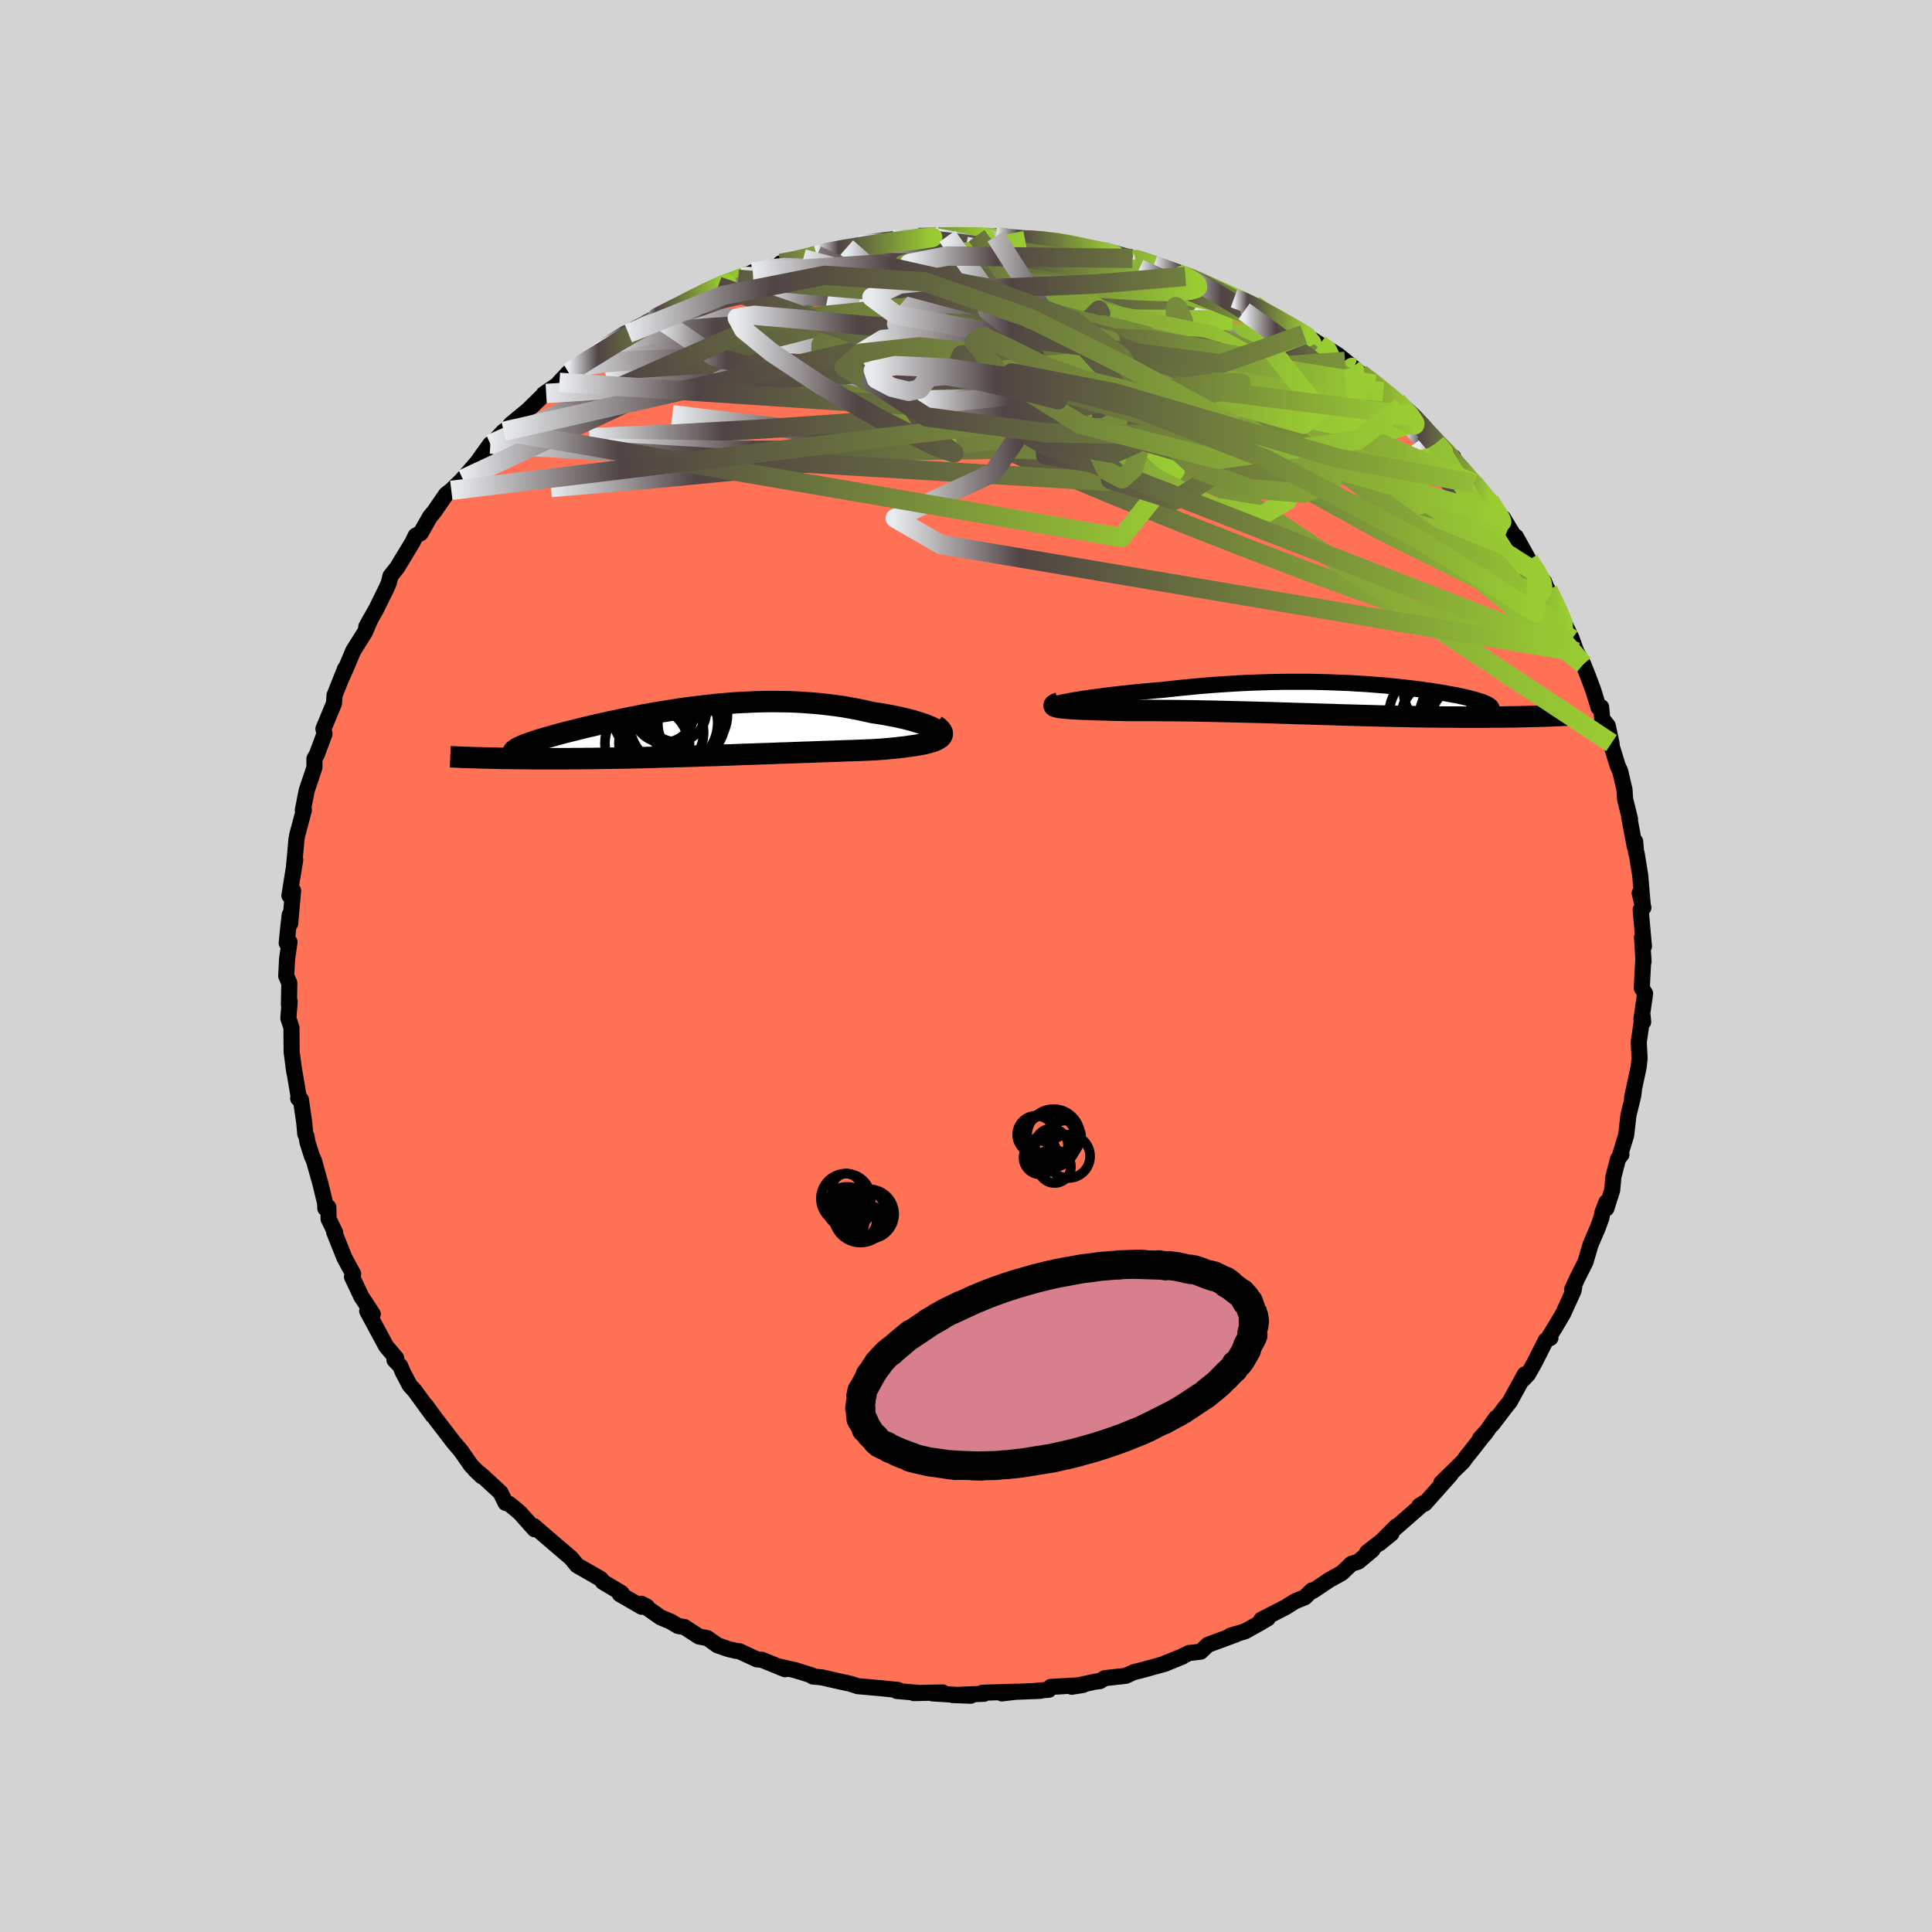 
  <svg viewBox="-100 -100 200 200" xmlns="http://www.w3.org/2000/svg" width="500" height="500" id="face-svg">
    <defs>
      <clipPath id="leftEyeClipPath">
        <polyline points="25.77,-0.32 25.55,-0.44 25.28,-0.57 24.98,-0.7 24.64,-0.83 24.27,-0.96 23.87,-1.09 23.44,-1.22 22.99,-1.34 22.51,-1.46 22,-1.58 21.47,-1.69 20.93,-1.79 20.36,-1.9 19.78,-1.99 19.18,-2.08 18.44,-2.25 17.69,-2.41 16.93,-2.55 16.15,-2.69 15.36,-2.8 14.56,-2.9 13.75,-2.99 12.94,-3.06 12.12,-3.12 11.3,-3.17 10.47,-3.2 9.64,-3.21 8.81,-3.22 7.98,-3.21 7.15,-3.19 6.32,-3.15 5.49,-3.11 4.67,-3.06 3.85,-2.99 3.04,-2.92 2.24,-2.83 1.44,-2.74 0.65,-2.64 -0.13,-2.54 -0.9,-2.43 -1.66,-2.31 -2.41,-2.19 -3.15,-2.07 -3.87,-1.94 -4.59,-1.81 -5.28,-1.67 -5.97,-1.54 -6.63,-1.4 -7.28,-1.26 -7.92,-1.13 -8.54,-0.99 -9.14,-0.86 -9.72,-0.72 -10.28,-0.59 -10.83,-0.46 -11.35,-0.33 -11.86,-0.2 -12.35,-0.08 -12.81,0.04 -13.26,0.16 -13.69,0.28 -14.09,0.39 -14.48,0.5 -14.84,0.6 -15.18,0.71 -15.51,0.81 -15.81,0.91 -16.1,1.01 -16.36,1.1 -16.61,1.19 -16.84,1.28 -17.04,1.36 -17.23,1.45 -17.39,1.53 -17.54,1.6 -17.67,1.68 -17.77,1.75 -17.86,1.82 -17.93,1.89 -21.38,2.61 -21,2.62 -20.61,2.63 -20.2,2.64 -19.79,2.65 -19.36,2.66 -18.93,2.67 -18.48,2.67 -18.02,2.68 -17.55,2.68 -17.07,2.69 -16.58,2.69 -16.08,2.7 -15.57,2.7 -15.06,2.7 -14.53,2.7 -13.99,2.7 -13.43,2.7 -12.87,2.7 -12.29,2.7 -11.7,2.69 -11.11,2.69 -10.5,2.68 -9.89,2.68 -9.26,2.67 -8.63,2.66 -7.99,2.65 -7.34,2.64 -6.68,2.63 -6.02,2.62 -5.35,2.6 -4.68,2.59 -4,2.57 -3.31,2.55 -2.62,2.53 -1.93,2.51 -1.22,2.49 -0.52,2.47 0.19,2.45 0.9,2.43 1.62,2.4 2.34,2.38 3.07,2.36 3.8,2.33 4.53,2.31 5.26,2.28 6,2.25 6.74,2.23 7.48,2.2 8.23,2.18 8.97,2.15 9.72,2.12 10.47,2.1 11.22,2.07 11.98,2.04 12.73,2.02 13.48,1.99 14.23,1.96 14.98,1.94 15.73,1.91 16.48,1.88 17.22,1.86 17.95,1.83 18.68,1.8 19.41,1.77 19.97,1.73 20.52,1.69 21.06,1.64 21.58,1.59 22.08,1.53 22.57,1.48 23.04,1.41 23.48,1.35 23.91,1.28 24.3,1.21 24.68,1.13 25.02,1.04 25.33,0.95 25.61,0.86 25.85,0.75" />
      </clipPath>
      <clipPath id="rightEyeClipPath">
        <polyline points="-27.99,0.1 -27.55,0.03 -27.08,-0.05 -26.58,-0.12 -26.04,-0.2 -25.48,-0.27 -24.9,-0.35 -24.29,-0.43 -23.65,-0.5 -23,-0.58 -22.33,-0.65 -21.65,-0.72 -20.95,-0.79 -20.24,-0.85 -19.52,-0.92 -18.78,-0.98 -17.87,-1.08 -16.95,-1.18 -16.02,-1.27 -15.09,-1.36 -14.16,-1.44 -13.23,-1.51 -12.31,-1.57 -11.38,-1.63 -10.46,-1.68 -9.55,-1.72 -8.65,-1.75 -7.75,-1.78 -6.86,-1.8 -5.98,-1.81 -5.12,-1.81 -4.26,-1.81 -3.42,-1.81 -2.59,-1.79 -1.77,-1.77 -0.97,-1.74 -0.19,-1.71 0.58,-1.68 1.34,-1.63 2.07,-1.59 2.79,-1.54 3.49,-1.48 4.18,-1.43 4.84,-1.36 5.49,-1.3 6.12,-1.23 6.73,-1.16 7.31,-1.09 7.88,-1.02 8.43,-0.94 8.96,-0.87 9.46,-0.79 9.95,-0.71 10.41,-0.63 10.85,-0.55 11.28,-0.47 11.68,-0.4 12.05,-0.32 12.41,-0.24 12.75,-0.16 13.06,-0.08 13.35,-0.01 13.62,0.07 13.87,0.15 14.1,0.22 14.31,0.29 14.49,0.36 14.66,0.44 14.8,0.51 14.93,0.58 15.03,0.65 15.12,0.71 15.18,0.78 15.22,0.85 15.25,0.91 15.25,0.98 15.23,1.04 15.19,1.1 15.13,1.17 15.05,1.23 20.02,1.76 19.64,1.77 19.25,1.78 18.85,1.79 18.44,1.8 18.02,1.81 17.58,1.82 17.14,1.82 16.68,1.83 16.22,1.84 15.74,1.84 15.25,1.84 14.76,1.85 14.25,1.85 13.73,1.85 13.2,1.85 12.66,1.85 12.1,1.85 11.54,1.84 10.96,1.84 10.36,1.84 9.76,1.83 9.14,1.82 8.52,1.82 7.88,1.81 7.23,1.8 6.57,1.78 5.9,1.77 5.22,1.76 4.54,1.74 3.84,1.73 3.13,1.71 2.42,1.69 1.7,1.67 0.96,1.65 0.23,1.63 -0.52,1.61 -1.27,1.58 -2.03,1.56 -2.79,1.54 -3.56,1.51 -4.34,1.49 -5.12,1.47 -5.9,1.44 -6.69,1.42 -7.48,1.39 -8.28,1.37 -9.08,1.35 -9.88,1.33 -10.68,1.31 -11.48,1.29 -12.28,1.27 -13.09,1.25 -13.89,1.23 -14.69,1.22 -15.49,1.2 -16.29,1.19 -17.08,1.18 -17.87,1.17 -18.65,1.17 -19.43,1.16 -20.2,1.16 -20.95,1.16 -21.7,1.16 -22.44,1.16 -23.03,1.14 -23.62,1.13 -24.18,1.12 -24.73,1.1 -25.27,1.09 -25.78,1.07 -26.28,1.05 -26.75,1.04 -27.2,1.02 -27.62,1 -28.02,0.98 -28.38,0.95 -28.72,0.93 -29.02,0.9 -29.29,0.87" />
      </clipPath>
      <filter id="fuzzy">
        <feTurbulence id="turbulence" baseFrequency="0.05" numOctaves="3" type="noise" result="noise" />
        <feDisplacementMap in="SourceGraphic" in2="noise" scale="2" />
      </filter>
      <linearGradient id="rainbowGradient" x1="0%" y1="0%" x2="100%" y2="0%">
        <stop offset="0%" style="stop-color: rgb(233, 236, 239); stop-opacity: 1" />
        <stop offset="18.5%" style="stop-color: rgb(80, 68, 68); stop-opacity: 1" />
        <stop offset="100%" style="stop-color: rgb(154, 205, 50); stop-opacity: 1" />
      </linearGradient>
    </defs>
    <rect x="-100" y="-100" width="100%" height="100%" fill="rgb(211, 211, 211)" />
    <polyline id="faceContour" points="70.12,-0.86 69.99,1.62 69.96,2.29 70.3,2.85 69.92,5.51 70.1,5.79 70.04,5.15 69.64,7.89 69.73,9.54 69.63,10.48 68.95,13.62 69.14,12.9 69.06,13.47 68.58,15.42 68.34,17.51 67.74,19.47 67.85,19.51 67.5,19.97 67.02,21.81 66.89,23.21 66.29,25.1 66.29,24.45 65.89,25.49 65.78,26.06 65.4,27.1 64.65,28.85 64.13,30.63 63.22,32.44 62.74,33.51 62.96,33.26 62.89,33.62 61.81,35.99 61,37.36 60.41,38.31 60.5,38.5 60.03,38.74 58.85,41.07 58.18,42.26 57.67,42.8 57.85,42.27 56.29,45.11 55.84,45.67 54.46,47.48 54.88,46.77 53.7,48.45 53.21,48.91 53.9,48.15 52.19,50.34 51.88,50.71 51.46,51.29 49.2,53.51 50.16,52.65 47.48,55.66 46.93,55.88 47.44,55.56 43.87,58.69 44.57,57.99 42.78,59.78 44.04,58.75 41.53,60.69 42.07,60.44 40.61,61.66 39.91,61.88 38.9,62.84 37.6,63.56 35.93,64.68 35.8,64.64 35.08,65.35 34.09,65.75 33.06,66.39 30.57,67.67 31.23,67.54 30.41,68.02 28.87,68.88 27.37,69.32 27.93,69.2 25.04,70.27 24.29,70.98 23.09,71.12 22.31,71.5 20.44,72.26 22.43,71.48 20.6,72.23 18.22,72.89 17.37,73.1 16.54,73.48 14.37,73.72 13.86,74.03 13.4,74.08 10.94,74.61 12.11,74.43 8.77,74.63 8.57,74.92 6.86,75.07 7.73,75.03 4.59,75.16 3.71,75.3 5.26,75.12 1.71,75.23 1.87,75.34 -1.38,75.47 0.49,75.54 -3.46,75.3 -2.42,75.2 -5.4,75.27 -4.88,75.25 -7.16,75.05 -7.04,74.94 -9.17,74.73 -8.51,74.79 -11.21,74.55 -11.98,74.3 -13.62,73.94 -14.92,73.64 -15.87,73.55 -15.94,73.44 -17.67,72.9 -19.49,72.49 -18.73,72.8 -21.13,71.82 -21.64,71.78 -23.45,70.94 -23.83,70.89 -24.57,70.72 -25.73,70.32 -26.78,69.57 -27.65,69.41 -29.15,68.43 -29.81,68.32 -30.58,67.86 -31.63,67.42 -33.62,66.02 -33.03,66.32 -33.58,66.33 -35.84,65.02 -35.66,64.91 -37.59,63.76 -37.8,63.46 -38.82,62.87 -40.26,62.05 -40.87,61.3 -42.19,60.17 -42.51,59.9 -44.74,57.98 -44.66,58.31 -46.13,56.66 -46.51,56.32 -47.31,55.67 -47.66,55.58 -48.19,54.51 -50.08,52.76 -50.85,52.13 -50.13,52.82 -51.23,51.71 -52.31,50.16 -53.04,49.31 -53.72,48.42 -54.82,46.99 -55.95,45.45 -55.2,46.54 -57.04,44.01 -57.59,43.4 -58.31,42.03 -58.57,41.4 -59.16,40.79 -58.99,40.59 -60.03,39.36 -61.99,35.72 -61.94,35.79 -61.41,36.04 -62.02,35.1 -62.59,34.23 -63.56,32.18 -63.44,31.88 -64.36,30.17 -65.41,27.54 -65.3,27.6 -65.98,26.2 -66.01,24.97 -66.32,25.09 -66.35,24.52 -66.84,22.5 -67.49,20.18 -67.72,19.66 -68.17,18.24 -68.27,17.65 -68.4,17.38 -68.5,16.25 -68.85,13.83 -69.13,13.72 -69.1,13.44 -69.63,10.3 -69.53,11 -69.81,8.89 -69.83,6.37 -70.15,5.41 -70.01,3.68 -70.09,4.02 -70.05,1.76 -70.37,1.03 -70.28,-0.74 -70.03,-2.48 -70.32,-2.37 -70.21,-3.5 -70.01,-5.3 -69.96,-4.4 -69.66,-7.8 -70.04,-7.29 -69.61,-9.96 -69.44,-10.98 -69.56,-10.34 -69.31,-13.12 -69.23,-13.56 -68.54,-16.14 -68.65,-16.13 -68.25,-18.17 -67.83,-19.41 -67.45,-20.57 -67.45,-21.46 -67.19,-21.92 -66.41,-24.02 -66.48,-24.36 -66.52,-24.55 -65.42,-27.21 -65.37,-28.02 -64.26,-30.81 -64.6,-29.91 -63.97,-31.34 -64.05,-31.16 -63.43,-32.64 -62.24,-34.53 -61.6,-36 -62.08,-35.13 -61.07,-36.92 -60.01,-39.07 -59.75,-39.67 -59.58,-40.37 -58.88,-41.25 -57.3,-43.86 -56.97,-44.55 -56.46,-44.8 -55.93,-45.73 -55.48,-46.52 -55.03,-47.06 -53.83,-48.81 -53.28,-49.24 -52.09,-50.4 -52.35,-50.12 -50.56,-52.18 -49.9,-53.12 -49.24,-54.03 -49.03,-54.11 -47.86,-55.35 -47.69,-55.42 -47.07,-56.12 -45.37,-57.52 -43.69,-59.16 -43.46,-59.27 -43.71,-59.2 -42.05,-60.34 -42.09,-60.42 -41.13,-61.44 -39.26,-62.64 -39.44,-62.47 -38.28,-63.29 -37.02,-64.36 -35.25,-65.48 -34.95,-65.49 -32.8,-66.72 -31.96,-67.13 -33.03,-66.63 -31.03,-67.66 -29.15,-68.52 -27.82,-69.3 -27.58,-69.36 -27.23,-69.7 -25.65,-70.37 -25.34,-70.4 -23.22,-71.28 -23.59,-71.09 -22.07,-71.82 -20.42,-72.21 -18.09,-72.83 -19.2,-72.74 -16.85,-73.21 -17.98,-72.82 -15.43,-73.57 -15.75,-73.65 -12.35,-74.37 -12.65,-74.13 -11,-74.61 -9.67,-74.85 -7.46,-75.06 -7.55,-75.22 -5.89,-75.24 -4.92,-75.42 -2.63,-75.54 -4.88,-75.31 -1.94,-75.54 -1.72,-75.64 0.6,-75.4 1.1,-75.6 2.23,-75.39 3.07,-75.54 4.38,-75.23 6.13,-75.1 6.32,-75.28 8.15,-75.12 8.32,-75.12 9.58,-74.94 10.39,-74.82 12.19,-74.29 14.58,-73.98 13.62,-74.15 15.02,-73.66 17.56,-73.1 17.23,-73.25 17.79,-73.16 19.43,-72.52 22.59,-71.46 21.95,-71.62 22.71,-71.38 22.85,-71.48 24.51,-70.77 26.98,-69.52 26.8,-69.75 27.75,-69.12 28.14,-69.04 29.81,-68.41 31,-67.55 31.56,-67.36 33.18,-66.39 33.03,-66.62 34.96,-65.37 35.03,-65.38 36.6,-64.35 37.76,-63.7 38.5,-63.24 40.16,-61.9 39.24,-62.59 40.82,-61.33 42.34,-60.22 43.65,-59.06 43.21,-59.46 44.61,-58.45 45.1,-57.89 47.19,-56.05 46.1,-56.98 47.96,-54.96 48.67,-54.13 50.44,-52.68 50.46,-52.44 50.27,-52.67 51.66,-50.98 52.53,-49.97 54.31,-47.84 54.65,-47.24 54.2,-48.17 55.12,-46.66 55.6,-46.38 56.63,-44.67 56.94,-44.42 58.26,-42.02 59.06,-40.72 59.85,-39.76 60.08,-39.18 60.24,-38.92 60.96,-37.56 61.23,-36.92 62.69,-33.92 61.89,-35.31 62.71,-33.84 63.19,-32.51 63.9,-31.23 64.38,-30.03 64.93,-28.56 65.48,-26.76 65.75,-26.8 65.86,-25.59 66.44,-24.86 66.82,-23.07 66.87,-22.66 67.46,-20.73 67.72,-20.17 68.17,-18.24 68.23,-17.28 68.74,-15.21 68.65,-15.42 69.23,-12.36 69.27,-12.89 69.37,-11.72 69.42,-11.68 69.79,-9.42 70.07,-6.12 69.74,-7.56 70.12,-6.04 69.84,-5.82 70.18,-2.05 69.98,-2.98 70.14,-0.45 70.12,-0.86 69.99,1.62" fill="rgb(255, 114, 86)" stroke="black" stroke-width="1.667" stroke-linejoin="round" filter="url(#fuzzy)" />
    <g transform="translate(39.16 -27.61)">
      <polyline id="rightCountour" points="-27.99,0.1 -27.55,0.03 -27.08,-0.05 -26.58,-0.12 -26.04,-0.2 -25.48,-0.27 -24.9,-0.35 -24.29,-0.43 -23.65,-0.5 -23,-0.58 -22.33,-0.65 -21.65,-0.72 -20.95,-0.79 -20.24,-0.85 -19.52,-0.92 -18.78,-0.98 -17.87,-1.08 -16.95,-1.18 -16.02,-1.27 -15.09,-1.36 -14.16,-1.44 -13.23,-1.51 -12.31,-1.57 -11.38,-1.63 -10.46,-1.68 -9.55,-1.72 -8.65,-1.75 -7.75,-1.78 -6.86,-1.8 -5.98,-1.81 -5.12,-1.81 -4.26,-1.81 -3.42,-1.81 -2.59,-1.79 -1.77,-1.77 -0.97,-1.74 -0.19,-1.71 0.58,-1.68 1.34,-1.63 2.07,-1.59 2.79,-1.54 3.49,-1.48 4.18,-1.43 4.84,-1.36 5.49,-1.3 6.12,-1.23 6.73,-1.16 7.31,-1.09 7.88,-1.02 8.43,-0.94 8.96,-0.87 9.46,-0.79 9.95,-0.71 10.41,-0.63 10.85,-0.55 11.28,-0.47 11.68,-0.4 12.05,-0.32 12.41,-0.24 12.75,-0.16 13.06,-0.08 13.35,-0.01 13.62,0.07 13.87,0.15 14.1,0.22 14.31,0.29 14.49,0.36 14.66,0.44 14.8,0.51 14.93,0.58 15.03,0.65 15.12,0.71 15.18,0.78 15.22,0.85 15.25,0.91 15.25,0.98 15.23,1.04 15.19,1.1 15.13,1.17 15.05,1.23 20.02,1.76 19.64,1.77 19.25,1.78 18.85,1.79 18.44,1.8 18.02,1.81 17.58,1.82 17.14,1.82 16.68,1.83 16.22,1.84 15.74,1.84 15.25,1.84 14.76,1.85 14.25,1.85 13.73,1.85 13.2,1.85 12.66,1.85 12.1,1.85 11.54,1.84 10.96,1.84 10.36,1.84 9.76,1.83 9.14,1.82 8.52,1.82 7.88,1.81 7.23,1.8 6.57,1.78 5.9,1.77 5.22,1.76 4.54,1.74 3.84,1.73 3.13,1.71 2.42,1.69 1.7,1.67 0.96,1.65 0.23,1.63 -0.52,1.61 -1.27,1.58 -2.03,1.56 -2.79,1.54 -3.56,1.51 -4.34,1.49 -5.12,1.47 -5.9,1.44 -6.69,1.42 -7.48,1.39 -8.28,1.37 -9.08,1.35 -9.88,1.33 -10.68,1.31 -11.48,1.29 -12.28,1.27 -13.09,1.25 -13.89,1.23 -14.69,1.22 -15.49,1.2 -16.29,1.19 -17.08,1.18 -17.87,1.17 -18.65,1.17 -19.43,1.16 -20.2,1.16 -20.95,1.16 -21.7,1.16 -22.44,1.16 -23.03,1.14 -23.62,1.13 -24.18,1.12 -24.73,1.1 -25.27,1.09 -25.78,1.07 -26.28,1.05 -26.75,1.04 -27.2,1.02 -27.62,1 -28.02,0.98 -28.38,0.95 -28.72,0.93 -29.02,0.9 -29.29,0.87" fill="white" stroke="white" stroke-width="0" stroke-linejoin="round" filter="url(#fuzzy)" />
    </g>
    <g transform="translate(-28.89 -24.16)">
      <polyline id="leftCountour" points="25.77,-0.32 25.55,-0.44 25.28,-0.57 24.98,-0.7 24.64,-0.83 24.27,-0.96 23.87,-1.09 23.44,-1.22 22.99,-1.34 22.51,-1.46 22,-1.58 21.47,-1.69 20.93,-1.79 20.36,-1.9 19.78,-1.99 19.18,-2.08 18.44,-2.25 17.69,-2.41 16.93,-2.55 16.15,-2.69 15.36,-2.8 14.56,-2.9 13.75,-2.99 12.94,-3.06 12.12,-3.12 11.3,-3.17 10.47,-3.2 9.64,-3.21 8.81,-3.22 7.98,-3.21 7.15,-3.19 6.32,-3.15 5.49,-3.11 4.67,-3.06 3.85,-2.99 3.04,-2.92 2.24,-2.83 1.44,-2.74 0.65,-2.64 -0.13,-2.54 -0.9,-2.43 -1.66,-2.31 -2.41,-2.19 -3.15,-2.07 -3.87,-1.94 -4.59,-1.81 -5.28,-1.67 -5.97,-1.54 -6.63,-1.4 -7.28,-1.26 -7.92,-1.13 -8.54,-0.99 -9.14,-0.86 -9.72,-0.72 -10.28,-0.59 -10.83,-0.46 -11.35,-0.33 -11.86,-0.2 -12.35,-0.08 -12.81,0.04 -13.26,0.16 -13.69,0.28 -14.09,0.39 -14.48,0.5 -14.84,0.6 -15.18,0.71 -15.51,0.81 -15.81,0.91 -16.1,1.01 -16.36,1.1 -16.61,1.19 -16.84,1.28 -17.04,1.36 -17.23,1.45 -17.39,1.53 -17.54,1.6 -17.67,1.68 -17.77,1.75 -17.86,1.82 -17.93,1.89 -21.38,2.61 -21,2.62 -20.61,2.63 -20.2,2.64 -19.79,2.65 -19.36,2.66 -18.93,2.67 -18.48,2.67 -18.02,2.68 -17.55,2.68 -17.07,2.69 -16.58,2.69 -16.08,2.7 -15.57,2.7 -15.06,2.7 -14.53,2.7 -13.99,2.7 -13.43,2.7 -12.87,2.7 -12.29,2.7 -11.7,2.69 -11.11,2.69 -10.5,2.68 -9.89,2.68 -9.26,2.67 -8.63,2.66 -7.99,2.65 -7.34,2.64 -6.68,2.63 -6.02,2.62 -5.35,2.6 -4.68,2.59 -4,2.57 -3.31,2.55 -2.62,2.53 -1.93,2.51 -1.22,2.49 -0.52,2.47 0.19,2.45 0.9,2.43 1.62,2.4 2.34,2.38 3.07,2.36 3.8,2.33 4.53,2.31 5.26,2.28 6,2.25 6.74,2.23 7.48,2.2 8.23,2.18 8.97,2.15 9.72,2.12 10.47,2.1 11.22,2.07 11.98,2.04 12.73,2.02 13.48,1.99 14.23,1.96 14.98,1.94 15.73,1.91 16.48,1.88 17.22,1.86 17.95,1.83 18.68,1.8 19.41,1.77 19.97,1.73 20.52,1.69 21.06,1.64 21.58,1.59 22.08,1.53 22.57,1.48 23.04,1.41 23.48,1.35 23.91,1.28 24.3,1.21 24.68,1.13 25.02,1.04 25.33,0.95 25.61,0.86 25.85,0.75" fill="white" stroke="white" stroke-width="0" stroke-linejoin="round" filter="url(#fuzzy)" />
    </g>
    <g transform="translate(39.16 -27.61)">
      <polyline id="rightUpper" points="-29.85,0.6 -29.92,0.58 -29.92,0.55 -29.86,0.51 -29.74,0.47 -29.57,0.42 -29.34,0.36 -29.07,0.3 -28.75,0.24 -28.39,0.17 -27.99,0.1 -27.55,0.03 -27.08,-0.05 -26.58,-0.12 -26.04,-0.2 -25.48,-0.27 -24.9,-0.35 -24.29,-0.43 -23.65,-0.5 -23,-0.58 -22.33,-0.65 -21.65,-0.72 -20.95,-0.79 -20.24,-0.85 -19.52,-0.92 -18.78,-0.98 -17.87,-1.08 -16.95,-1.18 -16.02,-1.27 -15.09,-1.36 -14.16,-1.44 -13.23,-1.51 -12.31,-1.57 -11.38,-1.63 -10.46,-1.68 -9.55,-1.72 -8.65,-1.75 -7.75,-1.78 -6.86,-1.8 -5.98,-1.81 -5.12,-1.81 -4.26,-1.81 -3.42,-1.81 -2.59,-1.79 -1.77,-1.77 -0.97,-1.74 -0.19,-1.71 0.58,-1.68 1.34,-1.63 2.07,-1.59 2.79,-1.54 3.49,-1.48 4.18,-1.43 4.84,-1.36 5.49,-1.3 6.12,-1.23 6.73,-1.16 7.31,-1.09 7.88,-1.02 8.43,-0.94 8.96,-0.87 9.46,-0.79 9.95,-0.71 10.41,-0.63 10.85,-0.55 11.28,-0.47 11.68,-0.4 12.05,-0.32 12.41,-0.24 12.75,-0.16 13.06,-0.08 13.35,-0.01 13.62,0.07 13.87,0.15 14.1,0.22 14.31,0.29 14.49,0.36 14.66,0.44 14.8,0.51 14.93,0.58 15.03,0.65 15.12,0.71 15.18,0.78 15.22,0.85 15.25,0.91 15.25,0.98 15.23,1.04 15.19,1.1 15.13,1.17 15.05,1.23 14.95,1.29 14.83,1.35 14.68,1.4 14.52,1.46 14.34,1.52 14.15,1.57 13.93,1.63 13.69,1.68 13.44,1.74 13.17,1.79" fill="none" stroke="black" stroke-width="1.667" stroke-linejoin="round" filter="url(#fuzzy)" />
      <polyline id="rightLower" points="-29.53,0.37 -29.74,0.44 -29.9,0.51 -30,0.57 -30.04,0.63 -30.03,0.68 -29.97,0.72 -29.86,0.77 -29.71,0.8 -29.52,0.84 -29.29,0.87 -29.02,0.9 -28.72,0.93 -28.38,0.95 -28.02,0.98 -27.62,1 -27.2,1.02 -26.75,1.04 -26.28,1.05 -25.78,1.07 -25.27,1.09 -24.73,1.1 -24.18,1.12 -23.62,1.13 -23.03,1.14 -22.44,1.16 -21.7,1.16 -20.95,1.16 -20.2,1.16 -19.43,1.16 -18.65,1.17 -17.87,1.17 -17.08,1.18 -16.29,1.19 -15.49,1.2 -14.69,1.22 -13.89,1.23 -13.09,1.25 -12.28,1.27 -11.48,1.29 -10.68,1.31 -9.88,1.33 -9.08,1.35 -8.28,1.37 -7.48,1.39 -6.69,1.42 -5.9,1.44 -5.12,1.47 -4.34,1.49 -3.56,1.51 -2.79,1.54 -2.03,1.56 -1.27,1.58 -0.52,1.61 0.23,1.63 0.96,1.65 1.7,1.67 2.42,1.69 3.13,1.71 3.84,1.73 4.54,1.74 5.22,1.76 5.9,1.77 6.57,1.78 7.23,1.8 7.88,1.81 8.52,1.82 9.14,1.82 9.76,1.83 10.36,1.84 10.96,1.84 11.54,1.84 12.1,1.85 12.66,1.85 13.2,1.85 13.73,1.85 14.25,1.85 14.76,1.85 15.25,1.84 15.74,1.84 16.22,1.84 16.68,1.83 17.14,1.82 17.58,1.82 18.02,1.81 18.44,1.8 18.85,1.79 19.25,1.78 19.64,1.77 20.02,1.76 20.38,1.75 20.74,1.74 21.08,1.73 21.41,1.72 21.73,1.7 22.04,1.69 22.34,1.68 22.62,1.66 22.9,1.65 23.17,1.64" fill="none" stroke="black" stroke-width="2.222" stroke-linejoin="round" filter="url(#fuzzy)" />
      <circle r="4.736" cx="13.128" cy="-0.233" stroke="black" fill="none" stroke-width="1.0" filter="url(#fuzzy)" clip-path="url(#rightEyeClipPath)" /><circle r="4.748" cx="12.663" cy="3.047" stroke="black" fill="none" stroke-width="1.0" filter="url(#fuzzy)" clip-path="url(#rightEyeClipPath)" /><circle r="4.17" cx="12.983" cy="1.917" stroke="black" fill="none" stroke-width="1.0" filter="url(#fuzzy)" clip-path="url(#rightEyeClipPath)" /><circle r="3.776" cx="11.828" cy="0.857" stroke="black" fill="none" stroke-width="1.0" filter="url(#fuzzy)" clip-path="url(#rightEyeClipPath)" /><circle r="4.17" cx="9.978" cy="2.132" stroke="black" fill="none" stroke-width="1.0" filter="url(#fuzzy)" clip-path="url(#rightEyeClipPath)" /><circle r="3.496" cx="12.458" cy="2.117" stroke="black" fill="none" stroke-width="1.0" filter="url(#fuzzy)" clip-path="url(#rightEyeClipPath)" /><circle r="3.69" cx="9.823" cy="-0.813" stroke="black" fill="none" stroke-width="1.0" filter="url(#fuzzy)" clip-path="url(#rightEyeClipPath)" /><circle r="3.716" cx="12.308" cy="1.192" stroke="black" fill="none" stroke-width="1.0" filter="url(#fuzzy)" clip-path="url(#rightEyeClipPath)" /><circle r="4.704" cx="9.328" cy="1.647" stroke="black" fill="none" stroke-width="1.0" filter="url(#fuzzy)" clip-path="url(#rightEyeClipPath)" /><circle r="4.69" cx="12.418" cy="2.027" stroke="black" fill="none" stroke-width="1.0" filter="url(#fuzzy)" clip-path="url(#rightEyeClipPath)" />
      </g>
    <g transform="translate(-28.89 -24.16)">
      <polyline id="leftUpper" points="25.37,0.63 25.67,0.58 25.9,0.52 26.07,0.44 26.18,0.36 26.24,0.26 26.24,0.16 26.2,0.05 26.1,-0.07 25.96,-0.19 25.77,-0.32 25.55,-0.44 25.28,-0.57 24.98,-0.7 24.64,-0.83 24.27,-0.96 23.87,-1.09 23.44,-1.22 22.99,-1.34 22.51,-1.46 22,-1.58 21.47,-1.69 20.93,-1.79 20.36,-1.9 19.78,-1.99 19.18,-2.08 18.44,-2.25 17.69,-2.41 16.93,-2.55 16.15,-2.69 15.36,-2.8 14.56,-2.9 13.75,-2.99 12.94,-3.06 12.12,-3.12 11.3,-3.17 10.47,-3.2 9.64,-3.21 8.81,-3.22 7.98,-3.21 7.15,-3.19 6.32,-3.15 5.49,-3.11 4.67,-3.06 3.85,-2.99 3.04,-2.92 2.24,-2.83 1.44,-2.74 0.65,-2.64 -0.13,-2.54 -0.9,-2.43 -1.66,-2.31 -2.41,-2.19 -3.15,-2.07 -3.87,-1.94 -4.59,-1.81 -5.28,-1.67 -5.97,-1.54 -6.63,-1.4 -7.28,-1.26 -7.92,-1.13 -8.54,-0.99 -9.14,-0.86 -9.72,-0.72 -10.28,-0.59 -10.83,-0.46 -11.35,-0.33 -11.86,-0.2 -12.35,-0.08 -12.81,0.04 -13.26,0.16 -13.69,0.28 -14.09,0.39 -14.48,0.5 -14.84,0.6 -15.18,0.71 -15.51,0.81 -15.81,0.91 -16.1,1.01 -16.36,1.1 -16.61,1.19 -16.84,1.28 -17.04,1.36 -17.23,1.45 -17.39,1.53 -17.54,1.6 -17.67,1.68 -17.77,1.75 -17.86,1.82 -17.93,1.89 -17.97,1.96 -18,2.02 -18.01,2.08 -17.99,2.14 -17.96,2.2 -17.91,2.26 -17.84,2.31 -17.76,2.37 -17.65,2.42 -17.53,2.47" fill="none" stroke="black" stroke-width="2.222" stroke-linejoin="round" filter="url(#fuzzy)" />
      <polyline id="leftLower" points="25.73,-0.74 26,-0.55 26.2,-0.36 26.34,-0.19 26.42,-0.03 26.44,0.13 26.41,0.27 26.34,0.4 26.22,0.53 26.05,0.64 25.85,0.75 25.61,0.86 25.33,0.95 25.02,1.04 24.68,1.13 24.3,1.21 23.91,1.28 23.48,1.35 23.04,1.41 22.57,1.48 22.08,1.53 21.58,1.59 21.06,1.64 20.52,1.69 19.97,1.73 19.41,1.77 18.68,1.8 17.95,1.83 17.22,1.86 16.48,1.88 15.73,1.91 14.98,1.94 14.23,1.96 13.48,1.99 12.73,2.02 11.98,2.04 11.22,2.07 10.47,2.1 9.72,2.12 8.97,2.15 8.23,2.18 7.48,2.2 6.74,2.23 6,2.25 5.26,2.28 4.53,2.31 3.8,2.33 3.07,2.36 2.34,2.38 1.62,2.4 0.9,2.43 0.19,2.45 -0.52,2.47 -1.22,2.49 -1.93,2.51 -2.62,2.53 -3.31,2.55 -4,2.57 -4.68,2.59 -5.35,2.6 -6.02,2.62 -6.68,2.63 -7.34,2.64 -7.99,2.65 -8.63,2.66 -9.26,2.67 -9.89,2.68 -10.5,2.68 -11.11,2.69 -11.7,2.69 -12.29,2.7 -12.87,2.7 -13.43,2.7 -13.99,2.7 -14.53,2.7 -15.06,2.7 -15.57,2.7 -16.08,2.7 -16.58,2.69 -17.07,2.69 -17.55,2.68 -18.02,2.68 -18.48,2.67 -18.93,2.67 -19.36,2.66 -19.79,2.65 -20.2,2.64 -20.61,2.63 -21,2.62 -21.38,2.61 -21.74,2.6 -22.1,2.59 -22.44,2.58 -22.77,2.57 -23.09,2.56 -23.39,2.55 -23.69,2.53 -23.97,2.52 -24.24,2.51 -24.5,2.5" fill="none" stroke="black" stroke-width="2.222" stroke-linejoin="round" filter="url(#fuzzy)" />
      <circle r="4.378" cx="-4.108" cy="1.111" stroke="black" fill="none" stroke-width="1.0" filter="url(#fuzzy)" clip-path="url(#leftEyeClipPath)" /><circle r="4.562" cx="-1.378" cy="-1.009" stroke="black" fill="none" stroke-width="1.0" filter="url(#fuzzy)" clip-path="url(#leftEyeClipPath)" /><circle r="3.144" cx="-1.133" cy="-2.199" stroke="black" fill="none" stroke-width="1.0" filter="url(#fuzzy)" clip-path="url(#leftEyeClipPath)" /><circle r="4.32" cx="-0.118" cy="-1.889" stroke="black" fill="none" stroke-width="1.0" filter="url(#fuzzy)" clip-path="url(#leftEyeClipPath)" /><circle r="3.448" cx="0.442" cy="-0.879" stroke="black" fill="none" stroke-width="1.0" filter="url(#fuzzy)" clip-path="url(#leftEyeClipPath)" /><circle r="3.2" cx="-2.413" cy="-2.174" stroke="black" fill="none" stroke-width="1.0" filter="url(#fuzzy)" clip-path="url(#leftEyeClipPath)" /><circle r="3.954" cx="-2.223" cy="-0.014" stroke="black" fill="none" stroke-width="1.0" filter="url(#fuzzy)" clip-path="url(#leftEyeClipPath)" /><circle r="3.29" cx="0.052" cy="-0.659" stroke="black" fill="none" stroke-width="1.0" filter="url(#fuzzy)" clip-path="url(#leftEyeClipPath)" /><circle r="3.952" cx="-3.698" cy="-1.689" stroke="black" fill="none" stroke-width="1.0" filter="url(#fuzzy)" clip-path="url(#leftEyeClipPath)" /><circle r="3.568" cx="-3.473" cy="1.056" stroke="black" fill="none" stroke-width="1.0" filter="url(#fuzzy)" clip-path="url(#leftEyeClipPath)" />
    </g>
    <g id="hairs">
      <polyline points="-5.89,-75.24 -4.78,-75.36 -3.84,-75.4 -2.92,-75.41 -1.83,-75.41 -0.6,-75.4 0.69,-75.37 1.96,-75.33 3.16,-75.28 4.27,-75.23 5.28,-75.19 6.15,-75.15 6.87,-75.11 7.43,-75.08 7.8,-75.05 7.99,-75.01 7.96,-74.97 7.7,-74.94 7.15,-74.92 6.3,-74.94 5.1,-74.98 3.52,-75.06 1.47,-75.17 -1.18,-75.28" fill="none" stroke="url(#rainbowGradient)" stroke-width="2" stroke-linejoin="round" filter="url(#fuzzy)" /><polyline points="-39.44,-62.47 -37.94,-63.25 -35.68,-63.91 -32.81,-64.37 -29.41,-64.62 -25.54,-64.69 -21.21,-64.59 -16.4,-64.38 -11.09,-64.11 -5.33,-63.79 0.79,-63.44 7.21,-63 13.89,-62.48 20.81,-61.89 27.98,-61.24 35.48,-60.42" fill="none" stroke="url(#rainbowGradient)" stroke-width="2" stroke-linejoin="round" filter="url(#fuzzy)" /><polyline points="60.24,-38.92 60.73,-37.85 60.93,-37.05 60.8,-36.63 60.32,-36.61 59.52,-36.89 58.4,-37.45 56.93,-38.3 55.06,-39.52 52.75,-41.17 49.96,-43.32 46.62,-46.03 42.69,-49.3 38.19,-53.11 33.15,-57.44 27.5,-62.31 21.03,-67.83" fill="none" stroke="url(#rainbowGradient)" stroke-width="2" stroke-linejoin="round" filter="url(#fuzzy)" /><polyline points="33.18,-66.39 33.52,-66.22 34.11,-65.78 34.61,-65.3 34.92,-64.83 34.97,-64.4 34.71,-64.03 34.13,-63.71 33.23,-63.44 32.02,-63.22 30.48,-63.07 28.6,-62.98 26.32,-62.97 23.62,-63.04 20.47,-63.18 16.86,-63.39 12.79,-63.65 8.27,-64 3.28,-64.45 -2.19,-65.02 -8.16,-65.74 -14.59,-66.62 -21.49,-67.61" fill="none" stroke="url(#rainbowGradient)" stroke-width="2" stroke-linejoin="round" filter="url(#fuzzy)" /><polyline points="21.95,-71.62 22.6,-71.43 23.43,-71.13 24.41,-70.71 25.3,-70.29 26.01,-69.93 26.54,-69.63 26.91,-69.36 27.14,-69.13 27.2,-68.93 27.07,-68.77 26.71,-68.67 26.1,-68.63 25.22,-68.66 24.06,-68.76 22.59,-68.94 20.8,-69.2 18.65,-69.55 16.12,-70.01 13.24,-70.58 10.04,-71.26 6.51,-72.04 2.53,-72.95 -2.13,-74" fill="none" stroke="url(#rainbowGradient)" stroke-width="2" stroke-linejoin="round" filter="url(#fuzzy)" /><polyline points="-31.96,-67.13 -31.64,-67.02 -29.61,-67.18 -26.72,-67.23 -23.3,-67.03 -19.46,-66.58 -15.14,-65.92 -10.31,-65.1 -4.97,-64.12 0.87,-62.97 7.18,-61.66 13.93,-60.16 21.04,-58.53 28.37,-56.86 35.72,-55.28 43.02,-53.86" fill="none" stroke="url(#rainbowGradient)" stroke-width="2" stroke-linejoin="round" filter="url(#fuzzy)" /><polyline points="19.43,-72.52 21.34,-71.86 22.29,-71.51 23.13,-71.18 24.14,-70.76 25.28,-70.26 26.44,-69.75 27.51,-69.26 28.46,-68.82 29.28,-68.44 29.97,-68.11 30.5,-67.85 30.82,-67.69 30.91,-67.63 30.75,-67.69 30.31,-67.87 29.58,-68.2 28.46,-68.72 26.84,-69.49 24.76,-70.46" fill="none" stroke="url(#rainbowGradient)" stroke-width="2" stroke-linejoin="round" filter="url(#fuzzy)" /><polyline points="48.67,-54.13 49.73,-53.19 50.14,-52.7 50.41,-52.23 50.65,-51.7 50.77,-51.21 50.65,-50.9 50.23,-50.82 49.5,-50.98 48.48,-51.31 47.2,-51.78 45.63,-52.38 43.77,-53.12 41.56,-54.05 38.96,-55.24 35.95,-56.72 32.51,-58.51 28.65,-60.6 24.34,-62.96 19.56,-65.59 14.26,-68.53 8.43,-71.83" fill="none" stroke="url(#rainbowGradient)" stroke-width="2" stroke-linejoin="round" filter="url(#fuzzy)" /><polyline points="-18.09,-72.83 -18.26,-72.87 -17.76,-72.99 -17.12,-73.14 -16.43,-73.3 -15.76,-73.45 -15.2,-73.54 -14.84,-73.55 -14.75,-73.45 -14.99,-73.24 -15.61,-72.89 -16.7,-72.38 -18.32,-71.69 -20.48,-70.83 -23.15,-69.82 -26.29,-68.7 -30.02,-67.38" fill="none" stroke="url(#rainbowGradient)" stroke-width="2" stroke-linejoin="round" filter="url(#fuzzy)" /><polyline points="52.53,-49.97 53.7,-48.54 54.24,-47.89 54.56,-47.49 54.85,-47.11 55.14,-46.68 55.37,-46.28 55.46,-45.98 55.35,-45.92 54.96,-46.19 54.24,-46.88 53.16,-48.02 51.71,-49.61 49.9,-51.61 47.79,-53.95 45.39,-56.68" fill="none" stroke="url(#rainbowGradient)" stroke-width="2" stroke-linejoin="round" filter="url(#fuzzy)" /><polyline points="-38.28,-63.29 -36.94,-64.28 -35.53,-65.12 -34.14,-65.86 -32.8,-66.53 -31.51,-67.16 -30.24,-67.78 -28.95,-68.4 -27.67,-69.01 -26.47,-69.59 -25.39,-70.11 -24.45,-70.56 -23.69,-70.92 -23.12,-71.19 -22.79,-71.36 -22.72,-71.41 -22.9,-71.36 -23.35,-71.19 -24.13,-70.89 -25.37,-70.42" fill="none" stroke="url(#rainbowGradient)" stroke-width="2" stroke-linejoin="round" filter="url(#fuzzy)" /><polyline points="3.07,-75.54 4.3,-75.31 5.25,-75.19 5.92,-75.07 6.34,-74.92 6.57,-74.7 6.6,-74.39 6.42,-74.01 5.99,-73.55 5.24,-73.03 4.14,-72.45 2.64,-71.8 0.73,-71.08 -1.61,-70.26 -4.37,-69.33 -7.58,-68.31 -11.25,-67.19 -15.43,-66 -20.14,-64.73 -25.36,-63.39 -31.04,-61.96 -37.13,-60.5" fill="none" stroke="url(#rainbowGradient)" stroke-width="2" stroke-linejoin="round" filter="url(#fuzzy)" /><polyline points="-5.89,-75.24 -4.69,-75.31 -3.45,-75.2 -2.04,-74.97 -0.28,-74.65 1.81,-74.24 4.12,-73.76 6.58,-73.21 9.11,-72.6 11.7,-71.96 14.32,-71.3 16.92,-70.63 19.49,-69.97 21.98,-69.31 24.36,-68.68 26.6,-68.08 28.65,-67.52 30.52,-67.03 32.14,-66.64" fill="none" stroke="url(#rainbowGradient)" stroke-width="2" stroke-linejoin="round" filter="url(#fuzzy)" /><polyline points="8.32,-75.12 9.57,-74.87 11.12,-74.45 12.89,-73.91 14.73,-73.29 16.6,-72.62 18.5,-71.9 20.45,-71.14 22.42,-70.34 24.42,-69.52 26.37,-68.71 28.24,-67.93 29.93,-67.22 31.45,-66.6 32.78,-66.05 33.94,-65.58 34.83,-65.23 35.26,-65.12" fill="none" stroke="url(#rainbowGradient)" stroke-width="2" stroke-linejoin="round" filter="url(#fuzzy)" /><polyline points="13.62,-74.15 15.16,-73.69 16.57,-73.3 17.82,-72.93 19.12,-72.5 20.48,-72.02 21.82,-71.54 23.05,-71.08 24.16,-70.65 25.18,-70.25 26.11,-69.87 26.92,-69.54 27.57,-69.27 28.01,-69.08 28.24,-68.98 28.26,-68.97 28.02,-69.07 27.45,-69.32 26.49,-69.74 25.16,-70.31 23.63,-70.94" fill="none" stroke="url(#rainbowGradient)" stroke-width="2" stroke-linejoin="round" filter="url(#fuzzy)" /><polyline points="61.23,-36.92 61.82,-35.38 61.61,-34.89 61.02,-34.56 60.08,-34.28 58.73,-34.13 56.92,-34.19 54.6,-34.55 51.75,-35.23 48.35,-36.25 44.36,-37.59 39.78,-39.22 34.59,-41.14 28.8,-43.35 22.4,-45.86 15.38,-48.7 7.75,-51.89 -0.5,-55.46 -9.33,-59.45 -18.78,-63.87" fill="none" stroke="url(#rainbowGradient)" stroke-width="2" stroke-linejoin="round" filter="url(#fuzzy)" /><polyline points="60.24,-38.92 60.82,-37.77 61.29,-36.75 61.62,-35.97 61.79,-35.45 61.84,-35.12 61.76,-34.96 61.53,-35 61.12,-35.31 60.48,-35.97 59.55,-37.06 58.31,-38.64 56.74,-40.75 54.85,-43.36 52.63,-46.46 50.01,-50.12 46.92,-54.43" fill="none" stroke="url(#rainbowGradient)" stroke-width="2" stroke-linejoin="round" filter="url(#fuzzy)" /><polyline points="-31.96,-67.13 -31.79,-67.15 -30.2,-67.69 -28.03,-68.34 -25.67,-68.97 -23.18,-69.53 -20.56,-70.07 -17.75,-70.59 -14.77,-71.11 -11.65,-71.63 -8.44,-72.15 -5.21,-72.67 -2.03,-73.2 0.96,-73.71 3.65,-74.22 6.09,-74.69" fill="none" stroke="url(#rainbowGradient)" stroke-width="2" stroke-linejoin="round" filter="url(#fuzzy)" /><polyline points="-19.2,-72.74 -17.72,-72.96 -16.51,-73.05 -15,-73.14 -13.16,-73.21 -11.09,-73.23 -8.84,-73.18 -6.47,-73.08 -4.02,-72.92 -1.52,-72.7 1,-72.44 3.5,-72.15 5.97,-71.82 8.41,-71.47 10.81,-71.1 13.18,-70.73 15.52,-70.36 17.79,-70.02 19.97,-69.68 22.04,-69.36 23.97,-69.06 25.77,-68.77 27.38,-68.53 28.75,-68.37" fill="none" stroke="url(#rainbowGradient)" stroke-width="2" stroke-linejoin="round" filter="url(#fuzzy)" /><polyline points="-4.92,-75.42 -3.82,-75.45 -3.19,-75.46 -2.3,-75.48 -1.24,-75.49 -0.16,-75.49 0.86,-75.47 1.77,-75.44 2.56,-75.4 3.22,-75.35 3.73,-75.3 4.06,-75.24 4.2,-75.17 4.13,-75.09 3.82,-74.98 3.26,-74.85 2.4,-74.69 1.2,-74.51 -0.37,-74.31 -2.34,-74.1 -4.71,-73.87 -7.51,-73.63 -10.68,-73.38 -14.03,-73.15" fill="none" stroke="url(#rainbowGradient)" stroke-width="2" stroke-linejoin="round" filter="url(#fuzzy)" /><polyline points="-16.85,-73.21 -16.74,-73.1 -15.39,-73.16 -13.47,-73.16 -11.21,-73.02 -8.68,-72.75 -5.94,-72.37 -3.02,-71.89 0.03,-71.33 3.17,-70.68 6.39,-69.95 9.65,-69.15 12.94,-68.3 16.25,-67.42 19.59,-66.54 22.96,-65.65 26.36,-64.76 29.71,-63.86 33,-62.96 36.23,-62 39.44,-60.99" fill="none" stroke="url(#rainbowGradient)" stroke-width="2" stroke-linejoin="round" filter="url(#fuzzy)" /><polyline points="28.14,-69.04 29.45,-68.42 30.26,-67.85 30.71,-67.37 30.86,-66.93 30.72,-66.51 30.31,-66.09 29.61,-65.67 28.6,-65.25 27.25,-64.85 25.5,-64.47 23.33,-64.11 20.73,-63.77 17.7,-63.45 14.23,-63.16 10.3,-62.9 5.86,-62.68 0.87,-62.47 -4.69,-62.26 -10.83,-62.03 -17.53,-61.81 -24.73,-61.66 -32.45,-61.62" fill="none" stroke="url(#rainbowGradient)" stroke-width="2" stroke-linejoin="round" filter="url(#fuzzy)" /><polyline points="17.56,-73.1 17.59,-73.12 18.19,-72.89 18.99,-72.53 19.57,-72.18 19.8,-71.89 19.7,-71.63 19.31,-71.38 18.66,-71.11 17.73,-70.84 16.47,-70.59 14.83,-70.38 12.79,-70.18 10.32,-70 7.38,-69.83 3.95,-69.67 0,-69.53 -4.47,-69.43 -9.47,-69.37 -15.03,-69.33 -21.13,-69.31" fill="none" stroke="url(#rainbowGradient)" stroke-width="2" stroke-linejoin="round" filter="url(#fuzzy)" /><polyline points="0.6,-75.4 1.39,-75.4 2.64,-75.15 4.23,-74.72 6.07,-74.16 8.08,-73.48 10.2,-72.72 12.42,-71.87 14.75,-70.94 17.2,-69.91 19.75,-68.8 22.38,-67.6 25.05,-66.36 27.7,-65.1 30.28,-63.86 32.78,-62.67 35.2,-61.52 37.57,-60.4 39.87,-59.28 42.04,-58.21 43.91,-57.34 45.3,-56.85" fill="none" stroke="url(#rainbowGradient)" stroke-width="2" stroke-linejoin="round" filter="url(#fuzzy)" /><polyline points="45.1,-57.89 46.3,-56.78 47.08,-55.95 47.96,-54.98 48.91,-53.96 49.81,-52.99 50.63,-52.09 51.4,-51.22 52.13,-50.38 52.81,-49.58 53.4,-48.88 53.86,-48.33 54.17,-47.94 54.33,-47.73 54.33,-47.68 54.2,-47.77 53.92,-48.01 53.48,-48.43 52.82,-49.11 51.88,-50.13 50.64,-51.54 49.15,-53.28 47.48,-55.26" fill="none" stroke="url(#rainbowGradient)" stroke-width="2" stroke-linejoin="round" filter="url(#fuzzy)" /><polyline points="17.23,-73.25 18.23,-72.94 19.74,-72.41 21.17,-71.89 22.37,-71.44 23.42,-71.04 24.43,-70.64 25.42,-70.23 26.32,-69.85 27.05,-69.52 27.58,-69.29 27.88,-69.15 27.93,-69.12 27.67,-69.22 27.06,-69.47 26.09,-69.88 24.89,-70.38 23.63,-70.92" fill="none" stroke="url(#rainbowGradient)" stroke-width="2" stroke-linejoin="round" filter="url(#fuzzy)" /><polyline points="-23.22,-71.28 -22.67,-71.3 -20.84,-71.43 -18.32,-71.46 -15.45,-71.33 -12.31,-71.04 -8.89,-70.61 -5.11,-70.1 -0.95,-69.51 3.55,-68.87 8.33,-68.17 13.28,-67.41 18.31,-66.64 23.37,-65.84 28.49,-64.98 33.67,-64" fill="none" stroke="url(#rainbowGradient)" stroke-width="2" stroke-linejoin="round" filter="url(#fuzzy)" /><polyline points="48.67,-54.13 49.41,-53.23 48.86,-52.83 47.48,-52.5 45.39,-52.11 42.49,-51.76 38.64,-51.56 33.72,-51.61 27.71,-51.92 20.63,-52.4 12.52,-52.99 3.37,-53.67 -6.84,-54.5 -18.11,-55.58 -30.39,-57.07" fill="none" stroke="url(#rainbowGradient)" stroke-width="2" stroke-linejoin="round" filter="url(#fuzzy)" /><polyline points="4.38,-75.23 5.67,-75.17 6.73,-75.14 7.75,-75.08 8.75,-74.97 9.71,-74.84 10.6,-74.69 11.33,-74.55 11.83,-74.43 12.02,-74.35 11.86,-74.32 11.3,-74.33 10.29,-74.41 8.79,-74.56 6.79,-74.79 4.3,-75.09" fill="none" stroke="url(#rainbowGradient)" stroke-width="2" stroke-linejoin="round" filter="url(#fuzzy)" /><polyline points="3.07,-75.54 4.39,-75.32 5.64,-75.2 6.79,-75.12 7.89,-75.02 8.99,-74.89 10.11,-74.72 11.21,-74.53 12.27,-74.33 13.23,-74.13 14.05,-73.96 14.69,-73.8 15.14,-73.68 15.4,-73.59 15.47,-73.52 15.31,-73.48 14.92,-73.48 14.24,-73.52 13.25,-73.61 11.93,-73.76 10.28,-73.97 8.3,-74.24 5.99,-74.58 3.37,-74.99" fill="none" stroke="url(#rainbowGradient)" stroke-width="2" stroke-linejoin="round" filter="url(#fuzzy)" /><polyline points="40.16,-61.9 39.97,-61.97 40.36,-61.47 40.64,-60.92 40.53,-60.52 39.98,-60.28 38.99,-60.15 37.56,-60.12 35.68,-60.18 33.32,-60.35 30.44,-60.63 27.03,-61.06 23.06,-61.68 18.52,-62.51 13.39,-63.54 7.66,-64.76 1.25,-66.12 -6.01,-67.62 -14.3,-69.28" fill="none" stroke="url(#rainbowGradient)" stroke-width="2" stroke-linejoin="round" filter="url(#fuzzy)" /><polyline points="-19.2,-72.74 -17.83,-72.99 -16.97,-73.18 -16.04,-73.42 -15.04,-73.67 -14.07,-73.89 -13.21,-74.07 -12.54,-74.17 -12.11,-74.2 -12,-74.14 -12.24,-73.97 -12.88,-73.7 -13.92,-73.31 -15.4,-72.82 -17.3,-72.21 -19.6,-71.5 -22.24,-70.69 -25.29,-69.75" fill="none" stroke="url(#rainbowGradient)" stroke-width="2" stroke-linejoin="round" filter="url(#fuzzy)" /><polyline points="-11,-74.61 -9.56,-74.83 -8.2,-75 -6.95,-75.13 -5.77,-75.24 -4.65,-75.31 -3.6,-75.37 -2.61,-75.41 -1.66,-75.44 -0.75,-75.46 0.09,-75.47 0.81,-75.46 1.39,-75.44 1.79,-75.42 1.99,-75.39 1.98,-75.35 1.75,-75.31 1.26,-75.26 0.49,-75.21 -0.6,-75.13 -2.04,-75.02 -3.87,-74.88 -6.19,-74.71 -9.12,-74.48" fill="none" stroke="url(#rainbowGradient)" stroke-width="2" stroke-linejoin="round" filter="url(#fuzzy)" /><polyline points="34.96,-65.37 35.33,-65.07 35.79,-64.51 35.95,-63.91 35.67,-63.33 34.92,-62.78 33.73,-62.22 32.1,-61.64 30.02,-61.05 27.45,-60.46 24.36,-59.9 20.74,-59.36 16.57,-58.83 11.86,-58.31 6.58,-57.79 0.71,-57.27 -5.82,-56.72 -13.08,-56.15 -21.07,-55.59 -29.74,-55.1 -38.99,-54.69" fill="none" stroke="url(#rainbowGradient)" stroke-width="2" stroke-linejoin="round" filter="url(#fuzzy)" /><polyline points="-22.07,-71.82 -20.36,-72.16 -18.8,-72.31 -17.28,-72.26 -15.59,-72.07 -13.62,-71.8 -11.34,-71.47 -8.76,-71.09 -5.95,-70.65 -2.94,-70.13 0.23,-69.52 3.5,-68.83 6.84,-68.06 10.23,-67.23 13.6,-66.36 16.96,-65.47 20.29,-64.55 23.61,-63.62 26.92,-62.67 30.22,-61.72 33.47,-60.82 36.61,-59.99 39.67,-59.18 42.68,-58.34" fill="none" stroke="url(#rainbowGradient)" stroke-width="2" stroke-linejoin="round" filter="url(#fuzzy)" /><polyline points="-23.22,-71.28 -22.73,-71.32 -21.12,-71.5 -18.97,-71.62 -16.59,-71.59 -14.04,-71.41 -11.31,-71.13 -8.31,-70.78 -5.03,-70.38 -1.47,-69.95 2.32,-69.47 6.27,-68.94 10.31,-68.36 14.39,-67.75 18.45,-67.12 22.45,-66.48 26.4,-65.8 30.34,-65.08 34.18,-64.37" fill="none" stroke="url(#rainbowGradient)" stroke-width="2" stroke-linejoin="round" filter="url(#fuzzy)" /><polyline points="58.26,-42.02 58.94,-40.97 59.37,-40.24 59.61,-39.73 59.7,-39.29 59.67,-38.93 59.51,-38.66 59.18,-38.55 58.67,-38.63 57.97,-38.9 57.07,-39.35 55.95,-40 54.59,-40.89 52.97,-42.05 51.05,-43.53 48.83,-45.35 46.28,-47.53 43.39,-50.05 40.2,-52.9 36.73,-56.06 32.95,-59.57 28.7,-63.51 23.67,-68.01" fill="none" stroke="url(#rainbowGradient)" stroke-width="2" stroke-linejoin="round" filter="url(#fuzzy)" /><polyline points="-2.63,-75.54 -3.14,-75.38 -2.01,-75.19 -0.34,-74.87 1.58,-74.4 3.64,-73.8 5.82,-73.1 8.13,-72.3 10.54,-71.44 13.04,-70.51 15.61,-69.53 18.23,-68.48 20.91,-67.36 23.64,-66.19 26.39,-64.98 29.12,-63.77 31.78,-62.61 34.36,-61.48 36.85,-60.38 39.24,-59.3 41.49,-58.27 43.47,-57.42 45.06,-56.9" fill="none" stroke="url(#rainbowGradient)" stroke-width="2" stroke-linejoin="round" filter="url(#fuzzy)" /><polyline points="-38.28,-63.29 -36.76,-64.22 -34.8,-64.91 -32.49,-65.42 -29.87,-65.79 -26.93,-66.06 -23.63,-66.28 -19.95,-66.48 -15.94,-66.67 -11.66,-66.83 -7.18,-66.94 -2.53,-66.99 2.27,-67 7.19,-66.99 12.2,-66.98 17.26,-66.96 22.39,-66.92 27.6,-66.82" fill="none" stroke="url(#rainbowGradient)" stroke-width="2" stroke-linejoin="round" filter="url(#fuzzy)" /><polyline points="45.1,-57.89 46.01,-56.9 45.92,-56.38 45.36,-55.91 44.24,-55.54 42.43,-55.39 39.86,-55.47 36.54,-55.73 32.49,-56.13 27.68,-56.69 22.06,-57.48 15.56,-58.54 8.11,-59.91 -0.32,-61.51 -9.86,-63.2 -20.71,-64.91" fill="none" stroke="url(#rainbowGradient)" stroke-width="2" stroke-linejoin="round" filter="url(#fuzzy)" /><polyline points="-7.55,-75.22 -5.98,-75.23 -4.35,-75.18 -2.66,-75.04 -0.82,-74.82 1.29,-74.54 3.64,-74.22 6.14,-73.87 8.69,-73.5 11.2,-73.11 13.66,-72.71 16,-72.33 18.11,-72.02 19.84,-71.83 21.22,-71.71" fill="none" stroke="url(#rainbowGradient)" stroke-width="2" stroke-linejoin="round" filter="url(#fuzzy)" /><polyline points="40.82,-61.33 41.94,-60.38 42.4,-59.71 42.41,-59.19 42.09,-58.67 41.46,-58.12 40.46,-57.55 39.09,-56.98 37.31,-56.41 35.1,-55.88 32.43,-55.39 29.29,-54.96 25.68,-54.58 21.6,-54.23 17.05,-53.93 11.97,-53.7 6.34,-53.54 0.09,-53.44 -6.78,-53.37 -14.24,-53.3 -22.25,-53.25 -30.75,-53.3 -39.77,-53.5" fill="none" stroke="url(#rainbowGradient)" stroke-width="2" stroke-linejoin="round" filter="url(#fuzzy)" /><polyline points="-15.43,-73.57 -14.67,-73.76 -13.12,-73.92 -11.38,-74.01 -9.48,-74.02 -7.45,-73.98 -5.32,-73.86 -3.14,-73.68 -0.94,-73.44 1.27,-73.16 3.49,-72.84 5.71,-72.49 7.97,-72.12 10.25,-71.75 12.52,-71.37 14.75,-70.99 16.91,-70.63 18.96,-70.28 20.9,-69.95 22.7,-69.64 24.35,-69.36 25.8,-69.14 26.99,-68.99 27.83,-68.95" fill="none" stroke="url(#rainbowGradient)" stroke-width="2" stroke-linejoin="round" filter="url(#fuzzy)" /><polyline points="-11,-74.61 -9.48,-74.78 -7.88,-74.83 -6.22,-74.78 -4.46,-74.63 -2.61,-74.4 -0.67,-74.1 1.37,-73.75 3.53,-73.35 5.81,-72.91 8.17,-72.45 10.58,-71.97 12.98,-71.48 15.35,-70.98 17.66,-70.49 19.86,-70.02 21.93,-69.59 23.84,-69.19 25.6,-68.82 27.2,-68.47 28.65,-68.14 29.9,-67.85" fill="none" stroke="url(#rainbowGradient)" stroke-width="2" stroke-linejoin="round" filter="url(#fuzzy)" /><polyline points="43.65,-59.06 43.49,-59.03 43.29,-58.55 42.61,-57.93 41.27,-57.31 39.25,-56.7 36.52,-56.11 33.06,-55.57 28.83,-55.11 23.76,-54.75 17.83,-54.45 11.03,-54.15 3.33,-53.82 -5.32,-53.52 -14.94,-53.36 -25.51,-53.4 -37,-53.6" fill="none" stroke="url(#rainbowGradient)" stroke-width="2" stroke-linejoin="round" filter="url(#fuzzy)" /><polyline points="17.56,-73.1 17.63,-73.12 18.35,-72.89 19.35,-72.54 20.22,-72.22 20.8,-71.97 21.12,-71.79 21.22,-71.64 21.12,-71.51 20.77,-71.42 20.1,-71.39 19.06,-71.45 17.63,-71.59 15.8,-71.82 13.52,-72.13 10.77,-72.54 7.54,-73.06 3.92,-73.71 0,-74.5" fill="none" stroke="url(#rainbowGradient)" stroke-width="2" stroke-linejoin="round" filter="url(#fuzzy)" /><polyline points="54.2,-48.17 54.84,-47.1 55.15,-46.33 55.19,-45.65 54.95,-45.04 54.37,-44.58 53.4,-44.37 51.98,-44.44 50.1,-44.8 47.75,-45.41 44.92,-46.25 41.6,-47.29 37.78,-48.56 33.45,-50.07 28.59,-51.83 23.21,-53.83 17.32,-56.08 10.94,-58.62 4.08,-61.51 -3.27,-64.77 -11.24,-68.4" fill="none" stroke="url(#rainbowGradient)" stroke-width="2" stroke-linejoin="round" filter="url(#fuzzy)" /><polyline points="19.43,-72.52 21.35,-71.85 22.29,-71.5 23.15,-71.15 24.18,-70.7 25.37,-70.16 26.6,-69.59 27.79,-69.02 28.91,-68.48 29.98,-67.96 30.97,-67.47 31.87,-67.02 32.65,-66.63 33.29,-66.3 33.76,-66.05 34.07,-65.89 34.19,-65.81 34.1,-65.84 33.79,-65.99 33.19,-66.28 32.29,-66.74 31.11,-67.34 29.73,-68.05 28.29,-68.82" fill="none" stroke="url(#rainbowGradient)" stroke-width="2" stroke-linejoin="round" filter="url(#fuzzy)" /><polyline points="44.61,-58.45 45.26,-57.74 45.69,-57.11 45.78,-56.61 45.61,-56.19 45.11,-55.9 44.21,-55.8 42.87,-55.9 41.1,-56.18 38.9,-56.62 36.23,-57.23 33.03,-58.05 29.23,-59.14 24.78,-60.51 19.67,-62.13 13.91,-63.96 7.5,-65.98 0.41,-68.22 -7.41,-70.7" fill="none" stroke="url(#rainbowGradient)" stroke-width="2" stroke-linejoin="round" filter="url(#fuzzy)" /><polyline points="29.81,-68.41 30.77,-67.78 31.6,-67.3 32.31,-66.9 32.87,-66.56 33.26,-66.29 33.47,-66.09 33.45,-65.99 33.13,-66.02 32.4,-66.23 31.2,-66.66 29.52,-67.3 27.39,-68.14 24.78,-69.2 21.6,-70.53 17.94,-72.19" fill="none" stroke="url(#rainbowGradient)" stroke-width="2" stroke-linejoin="round" filter="url(#fuzzy)" /><polyline points="-41.13,-61.44 -39.49,-62.13 -37.4,-62.44 -34.43,-62.68 -30.59,-62.84 -25.99,-62.83 -20.73,-62.61 -14.91,-62.19 -8.6,-61.61 -1.82,-60.94 5.48,-60.2 13.31,-59.36 21.62,-58.36 30.23,-57.22 38.97,-56.06" fill="none" stroke="url(#rainbowGradient)" stroke-width="2" stroke-linejoin="round" filter="url(#fuzzy)" /><polyline points="-41.13,-61.44 -39.84,-62.25 -38.79,-62.9 -37.56,-63.66 -36.17,-64.51 -34.7,-65.37 -33.24,-66.17 -31.87,-66.9 -30.57,-67.56 -29.34,-68.18 -28.17,-68.77 -27.1,-69.32 -26.18,-69.8 -25.47,-70.18 -25,-70.45 -24.77,-70.6 -24.75,-70.64 -24.96,-70.57 -25.43,-70.38 -26.12,-70.07 -26.95,-69.68" fill="none" stroke="url(#rainbowGradient)" stroke-width="2" stroke-linejoin="round" filter="url(#fuzzy)" /><polyline points="21.95,-71.62 22.72,-71.33 23.91,-70.75 25.51,-69.88 27.27,-68.85 29.06,-67.75 30.88,-66.58 32.75,-65.34 34.68,-64.06 36.6,-62.78 38.46,-61.54 40.22,-60.38 41.86,-59.28 43.39,-58.25 44.73,-57.33 45.75,-56.67 46.29,-56.45" fill="none" stroke="url(#rainbowGradient)" stroke-width="2" stroke-linejoin="round" filter="url(#fuzzy)" /><polyline points="27.75,-69.12 28.52,-68.84 29.65,-68.31 30.79,-67.71 31.85,-67.14 32.79,-66.62 33.61,-66.16 34.3,-65.76 34.85,-65.44 35.21,-65.2 35.33,-65.1 35.14,-65.16 34.58,-65.42 33.62,-65.9 32.31,-66.57 30.71,-67.42 28.89,-68.43" fill="none" stroke="url(#rainbowGradient)" stroke-width="2" stroke-linejoin="round" filter="url(#fuzzy)" /><polyline points="22.59,-71.46 22.37,-71.5 22.59,-71.4 23.06,-71.17 23.56,-70.86 23.91,-70.55 23.98,-70.29 23.75,-70.1 23.23,-69.96 22.42,-69.87 21.28,-69.82 19.75,-69.83 17.78,-69.91 15.34,-70.06 12.4,-70.27 8.93,-70.55 4.92,-70.9 0.33,-71.32 -4.91,-71.8 -10.88,-72.33" fill="none" stroke="url(#rainbowGradient)" stroke-width="2" stroke-linejoin="round" filter="url(#fuzzy)" /><polyline points="36.6,-64.35 37.41,-63.75 37.69,-63.13 37.45,-62.53 36.75,-61.91 35.62,-61.22 34.04,-60.51 31.93,-59.78 29.23,-59.05 25.94,-58.29 22.03,-57.51 17.53,-56.69 12.4,-55.85 6.66,-54.99 0.25,-54.1 -6.88,-53.18 -14.77,-52.24 -23.44,-51.3 -32.85,-50.39 -42.96,-49.53" fill="none" stroke="url(#rainbowGradient)" stroke-width="2" stroke-linejoin="round" filter="url(#fuzzy)" /><polyline points="40.82,-61.33 42.08,-60.36 42.96,-59.66 43.67,-59.08 44.34,-58.52 44.96,-57.95 45.52,-57.4 45.97,-56.9 46.3,-56.48 46.47,-56.18 46.45,-56.02 46.21,-56.04 45.74,-56.21 45.05,-56.56 44.12,-57.08 42.9,-57.82 41.35,-58.83 39.44,-60.13 37.22,-61.7 34.72,-63.48 31.96,-65.48 28.78,-67.78" fill="none" stroke="url(#rainbowGradient)" stroke-width="2" stroke-linejoin="round" filter="url(#fuzzy)" /><polyline points="-31.96,-67.13 -31.96,-67.15 -30.9,-67.69 -29.64,-68.32 -28.52,-68.9 -27.6,-69.36 -26.84,-69.74 -26.2,-70.03 -25.68,-70.25 -25.31,-70.37 -25.14,-70.39 -25.23,-70.27 -25.61,-70.01 -26.32,-69.6 -27.42,-69.03 -28.97,-68.26 -31.05,-67.26 -33.67,-66.01" fill="none" stroke="url(#rainbowGradient)" stroke-width="2" stroke-linejoin="round" filter="url(#fuzzy)" /><polyline points="-15.43,-73.57 -14.74,-73.79 -13.36,-74.06 -11.92,-74.31 -10.48,-74.55 -9.06,-74.77 -7.71,-74.96 -6.5,-75.12 -5.48,-75.24 -4.66,-75.33 -4.05,-75.39 -3.65,-75.42 -3.45,-75.43 -3.48,-75.41 -3.8,-75.35 -4.49,-75.26 -5.64,-75.11 -7.35,-74.9 -9.67,-74.59" fill="none" stroke="url(#rainbowGradient)" stroke-width="2" stroke-linejoin="round" filter="url(#fuzzy)" /><polyline points="-49.24,-54.03 14.49,-50.17 27.61,-54.45 26.93,-59.22 25.89,-61.76 25.56,-62.89 24.73,-63.74 23.39,-64.67 22.26,-65.68 21.75,-66.72 21.67,-67.68 21.72,-68.26 21.94,-68.08 22.48,-66.88 22.86,-64.92 21.42,-62.95 16.34,-61.72 9.02,-60.82 8.24,-57.84 28.26,-48.56 66.82,-23.07" fill="none" stroke="url(#rainbowGradient)" stroke-width="2" stroke-linejoin="round" filter="url(#fuzzy)" /><polyline points="-52.09,-50.4 -22.06,-64.42 -2.86,-69.4 7.7,-70.21 12.68,-69.06 14.71,-66.79 16.59,-63.58 19.81,-59.91 23.97,-56.74 27.9,-54.89 30.89,-54.49 32.92,-55.07 33.97,-56.1 33.82,-57.41 32.53,-59.11 30.86,-61.14 29.35,-63.18 25.53,-65.26 11.44,-68.21 -23.59,-71.09" fill="none" stroke="url(#rainbowGradient)" stroke-width="2" stroke-linejoin="round" filter="url(#fuzzy)" /><polyline points="61.89,-35.31 55.85,-38.66 42.61,-45.27 35.5,-49.21 34.49,-51.14 33.72,-53.16 29.17,-55.64 20.44,-57.72 9.78,-58.8 0.51,-59.09 -4.91,-59.27 -6.13,-59.86 -4.74,-60.95 -2.47,-62.48 0.65,-64.39 6.42,-66.21 16.28,-65.85 31.12,-58.07 63.9,-31.23" fill="none" stroke="url(#rainbowGradient)" stroke-width="2" stroke-linejoin="round" filter="url(#fuzzy)" /><polyline points="-31.96,-67.13 -26.08,-63.12 -9.55,-58.41 -2.08,-54.54 -1.74,-53.23 -3.09,-54.29 -4.77,-57.08 -7.35,-60.76 -10.76,-64.28 -14.07,-66.66 -16.37,-67.42 -16.98,-66.85 -15.27,-65.83 -11.3,-65.47 -7.21,-66.57 -6.38,-69.2 -6.5,-72.62 6.13,-75.1" fill="none" stroke="url(#rainbowGradient)" stroke-width="2" stroke-linejoin="round" filter="url(#fuzzy)" /><polyline points="1.1,-75.6 6.84,-67.77 16.26,-60.79 17.65,-58.28 12.53,-59.3 4.35,-62.07 -2.88,-64.55 -5.88,-65.57 -3.45,-65.25 2.87,-64.57 9.45,-64.55 12.53,-65.44 10.26,-66.37 3.73,-65.83 -3.04,-62.92 -3.75,-59.13 4.03,-59.96 -12.35,-74.37" fill="none" stroke="url(#rainbowGradient)" stroke-width="2" stroke-linejoin="round" filter="url(#fuzzy)" /><polyline points="39.24,-62.59 12.77,-60.68 21.31,-59.57 27.97,-60.97 28.33,-62.91 24.36,-64.11 17.65,-64.56 9.93,-64.85 4.04,-65.23 2.58,-64.97 5.19,-62.67 7.26,-57.57 2.81,-51.06 -7.33,-46.35 -2.61,-43.63 63.19,-32.51" fill="none" stroke="url(#rainbowGradient)" stroke-width="2" stroke-linejoin="round" filter="url(#fuzzy)" /><polyline points="46.1,-56.98 9,-57.8 3.6,-56.32 4.89,-57.36 7.57,-59.97 7.9,-62.02 5.6,-62.3 3.22,-61.13 3.07,-59.97 5.38,-60.26 8.88,-62.32 12.08,-65.25 13.94,-67.55 13.75,-67.89 11.26,-65.43 7.93,-59.89 8.24,-52.89 15.08,-51.75 -1.94,-75.54" fill="none" stroke="url(#rainbowGradient)" stroke-width="2" stroke-linejoin="round" filter="url(#fuzzy)" /><polyline points="-47.86,-55.35 16.08,-44.35 21.66,-51.3 11.54,-60.32 2.2,-66.19 -3.96,-68.33 -8.57,-67.78 -12.5,-65.99 -15.01,-64.29 -15.01,-63.59 -12.38,-64.2 -8.26,-65.73 -3.97,-67.35 0.03,-68.13 4.02,-67.59 7.6,-66.14 8.79,-65.19 5.02,-66.18 -4.63,-68.35 -20.38,-66.77 -49.24,-54.03" fill="none" stroke="url(#rainbowGradient)" stroke-width="2" stroke-linejoin="round" filter="url(#fuzzy)" /><polyline points="48.67,-54.13 56.71,-41.38 53.49,-44.48 45.43,-50.35 35.35,-55.07 25.05,-58.64 15.67,-61.78 7.6,-64.76 0.98,-67.37 -3.83,-69.34 -6.35,-70.6 -6.47,-71.21 -4.6,-71.24 -1.26,-70.62 3.46,-69.28 9.83,-67.36 17.66,-65.31 25.33,-63.69 29.6,-62.9 26.01,-62.85 7.49,-62.48 -43.46,-59.27" fill="none" stroke="url(#rainbowGradient)" stroke-width="2" stroke-linejoin="round" filter="url(#fuzzy)" /><polyline points="59.06,-40.72 32.92,-57.46 23.58,-58.49 18.49,-57.34 12.04,-58.27 5.52,-60.5 0.69,-62.62 -1.66,-63.9 -1.16,-64.24 2.1,-63.86 7.11,-63.16 12.14,-62.6 15.74,-62.53 17.64,-63.06 18.63,-64.04 18.71,-65.25 14.21,-66.36 -3.86,-65.37 -47.86,-55.35" fill="none" stroke="url(#rainbowGradient)" stroke-width="2" stroke-linejoin="round" filter="url(#fuzzy)" /><polyline points="-42.09,-60.42 -14.26,-58.57 12.73,-56.89 21.81,-58.91 18.5,-62.06 11.98,-63.84 8.44,-62.99 9.54,-59.63 13.89,-54.98 19.61,-50.55 25.51,-47.55 30.65,-46.67 33.27,-48.21 30.93,-51.99 22.23,-57 8.87,-61.21 -3.65,-62.7 -7.99,-61.81 -3.57,-62.63 -25.65,-70.37" fill="none" stroke="url(#rainbowGradient)" stroke-width="2" stroke-linejoin="round" filter="url(#fuzzy)" /><polyline points="43.21,-59.46 3.56,-62.83 -6.12,-58.62 -3.57,-54.86 -1.24,-53.12 -3.27,-53.83 -8.77,-56.55 -15.09,-60.16 -20.12,-63.51 -23.02,-65.88 -23.68,-67.1 -21.9,-67.36 -17.33,-66.97 -10.23,-66.28 -2.47,-65.74 2.53,-66.01 1.69,-67.69 -4.82,-70.41 -13.01,-72.45 -15.43,-73.57" fill="none" stroke="url(#rainbowGradient)" stroke-width="2" stroke-linejoin="round" filter="url(#fuzzy)" /><polyline points="42.34,-60.22 12.19,-65.19 2.67,-65.31 8.91,-65.32 18.77,-64.84 25.46,-63.76 26.47,-62.65 22.01,-62.13 14.3,-62.37 6.63,-63.03 1.99,-63.56 1.87,-63.61 5.77,-63.26 11.66,-62.9 16.9,-62.9 19.2,-63.42 17.36,-64.44 11.61,-66 3.79,-68.16 -3.03,-70.67 -5.84,-72.74 -1.91,-73.5 17.23,-73.25" fill="none" stroke="url(#rainbowGradient)" stroke-width="2" stroke-linejoin="round" filter="url(#fuzzy)" /><polyline points="3.07,-75.54 13.82,-58.69 14.96,-50.36 21.58,-48.22 24.89,-50.28 21.75,-54.27 14.37,-58.43 6.37,-61.7 0.87,-63.46 -0.02,-63.49 4.69,-61.91 14.55,-59 27.37,-55.04 39.54,-50.68 46.99,-47.74 47.08,-48.94 42.51,-54.29 52.53,-49.97" fill="none" stroke="url(#rainbowGradient)" stroke-width="2" stroke-linejoin="round" filter="url(#fuzzy)" /><polyline points="62.71,-33.84 27.39,-59.58 6.09,-68.04 -5.19,-68.78 -7.18,-66.49 -3.37,-63.86 1.64,-62.45 4.65,-62.59 4.4,-63.71 1.11,-64.86 -3.94,-65.33 -8.61,-64.86 -10.62,-63.64 -8.98,-62.27 -5.44,-61.36 -2.45,-60.19 7.94,-54.03 63.19,-32.51" fill="none" stroke="url(#rainbowGradient)" stroke-width="2" stroke-linejoin="round" filter="url(#fuzzy)" /><polyline points="40.16,-61.9 40.81,-55.49 22.9,-59.35 6,-62.93 -4.85,-64.1 -10.86,-63.45 -12.6,-62 -9.92,-60.36 -4.02,-58.7 2.19,-57.17 5.84,-56.14 5.82,-56.15 3.26,-57.52 0.69,-60.05 0.67,-62.76 4.72,-64.09 12.67,-62.73 21.35,-58.95 22.28,-55.61 0.99,-55.86 -53.28,-49.24" fill="none" stroke="url(#rainbowGradient)" stroke-width="2" stroke-linejoin="round" filter="url(#fuzzy)" /><polyline points="35.03,-65.38 31.43,-64.01 36.55,-57.54 34.94,-56.09 28.81,-57.8 22.98,-58.69 19.54,-57.19 18.12,-54.19 17.34,-51.49 16.15,-50.43 14.53,-51.29 13.52,-53.43 14.38,-55.81 17.6,-57.46 22.28,-57.89 26.41,-57.08 27.62,-55.56 24.17,-54.33 15.98,-54.49 5.61,-56.65 -1.71,-60.19 -0.44,-63.26 9.52,-64.29 14.93,-64.74 -16.85,-73.21" fill="none" stroke="url(#rainbowGradient)" stroke-width="2" stroke-linejoin="round" filter="url(#fuzzy)" /><polyline points="34.96,-65.37 26.36,-62.34 5.09,-65.09 -7.29,-67.43 -9.74,-69.23 -6.91,-70.58 -2.45,-71.05 2.39,-70.16 7.41,-67.77 12.17,-64.22 15.84,-60.2 17.72,-56.56 17.51,-54.02 15.28,-53.05 11.14,-53.76 5.42,-55.87 -0.96,-58.59 -5.98,-60.76 -6.5,-61.19 0.86,-59.15 17.33,-54.61 38.61,-48.37 54.93,-41.74 63.9,-31.23" fill="none" stroke="url(#rainbowGradient)" stroke-width="2" stroke-linejoin="round" filter="url(#fuzzy)" /><polyline points="46.1,-56.98 21.98,-60.02 23.57,-58.95 27.09,-59.58 28.47,-60.35 26.09,-60.42 20.51,-59.64 14.01,-58.34 9.05,-57.17 6.88,-56.81 7.1,-57.45 8.05,-58.77 7.71,-60.1 4.91,-60.84 0.24,-60.73 -3.98,-59.93 -4.99,-58.93 -1.66,-58.39 4.05,-58.96 7.88,-61.04 6.62,-64.38 2.24,-67.9 2.51,-70.12 13.48,-70.61 22.71,-71.38" fill="none" stroke="url(#rainbowGradient)" stroke-width="2" stroke-linejoin="round" filter="url(#fuzzy)" /><polyline points="55.12,-46.66 4.72,-60.82 -9.76,-60.47 -4.1,-56.84 8.38,-55.19 20.61,-54.97 30.27,-54.16 36.33,-52.2 37.87,-50.05 34.97,-48.94 29.44,-49.4 24.02,-51.36 20.49,-54.6 18.51,-58.75 16.1,-63.07 11.15,-66.82 2.44,-70.03 -9.21,-72.65 -22.07,-71.82" fill="none" stroke="url(#rainbowGradient)" stroke-width="2" stroke-linejoin="round" filter="url(#fuzzy)" /><polyline points="-34.95,-65.49 -25.16,-69.42 -14.63,-71.5 -4.28,-70.82 6.59,-67.06 17.02,-61.87 24.52,-57.79 27.35,-56.24 25.81,-56.84 21.61,-58.27 16.63,-59.59 12.03,-60.73 8.03,-62.15 4.52,-63.91 1.77,-65.18 0.86,-64.58 3.59,-61.23 11.88,-56.06 26.13,-52.44 40.56,-54.43 45.1,-57.89" fill="none" stroke="url(#rainbowGradient)" stroke-width="2" stroke-linejoin="round" filter="url(#fuzzy)" /><polyline points="59.06,-40.72 59.01,-36.58 46.7,-44.26 31.15,-52.43 17.59,-57.77 6.61,-60.63 -1.86,-61.9 -7.33,-62.15 -9.59,-61.66 -9.28,-60.76 -7.65,-59.9 -5.93,-59.49 -4.81,-59.71 -4.32,-60.36 -3.77,-60.98 -2.07,-61.12 1.46,-60.55 6.12,-59.48 9.53,-58.61 9.18,-58.8 5.59,-60.23 4.74,-61.4 15.37,-59.34 38.54,-52.55 52.53,-49.97" fill="none" stroke="url(#rainbowGradient)" stroke-width="2" stroke-linejoin="round" filter="url(#fuzzy)" />
    </g>
    
        <g id="pointNose">
          <g id="rightNose"><circle r="1.008" cx="7.934" cy="20.344" stroke="black" fill="none" stroke-width="1.0" filter="url(#fuzzy)" /><circle r="1.734" cx="7.69" cy="19.84" stroke="black" fill="none" stroke-width="1.0" filter="url(#fuzzy)" /><circle r="1.606" cx="7.762" cy="19.336" stroke="black" fill="none" stroke-width="1.0" filter="url(#fuzzy)" /><circle r="1.702" cx="8.85" cy="18.54" stroke="black" fill="none" stroke-width="1.0" filter="url(#fuzzy)" /><circle r="1.948" cx="7.246" cy="17.452" stroke="black" fill="none" stroke-width="1.0" filter="url(#fuzzy)" /><circle r="2.248" cx="10.598" cy="19.7" stroke="black" fill="none" stroke-width="1.0" filter="url(#fuzzy)" /><circle r="2.816" cx="8.658" cy="18.1" stroke="black" fill="none" stroke-width="1.0" filter="url(#fuzzy)" /><circle r="1.646" cx="10.266" cy="17.644" stroke="black" fill="none" stroke-width="1.0" filter="url(#fuzzy)" /><circle r="1.692" cx="9.17" cy="20.772" stroke="black" fill="none" stroke-width="1.0" filter="url(#fuzzy)" /><circle r="2.752" cx="9.066" cy="17.568" stroke="black" fill="none" stroke-width="1.0" filter="url(#fuzzy)" /></g>
          <g id="leftNose"><circle r="2.586" cx="-12.436" cy="24.078" stroke="black" fill="none" stroke-width="1.0" filter="url(#fuzzy)" /><circle r="1.466" cx="-12.38" cy="22.958" stroke="black" fill="none" stroke-width="1.0" filter="url(#fuzzy)" /><circle r="1.522" cx="-9.984" cy="26.366" stroke="black" fill="none" stroke-width="1.0" filter="url(#fuzzy)" /><circle r="2.564" cx="-10.004" cy="25.682" stroke="black" fill="none" stroke-width="1.0" filter="url(#fuzzy)" /><circle r="1.552" cx="-10.816" cy="26.474" stroke="black" fill="none" stroke-width="1.0" filter="url(#fuzzy)" /><circle r="1.228" cx="-11.156" cy="25.418" stroke="black" fill="none" stroke-width="1.0" filter="url(#fuzzy)" /><circle r="2.78" cx="-10.932" cy="25.85" stroke="black" fill="none" stroke-width="1.0" filter="url(#fuzzy)" /><circle r="1.306" cx="-11.964" cy="24.966" stroke="black" fill="none" stroke-width="1.0" filter="url(#fuzzy)" /><circle r="1.49" cx="-11.968" cy="26.454" stroke="black" fill="none" stroke-width="1.0" filter="url(#fuzzy)" /><circle r="2.106" cx="-12.324" cy="24.966" stroke="black" fill="none" stroke-width="1.0" filter="url(#fuzzy)" /></g>
        </g>
      
    <g id="mouth">
      <polyline points="29.6,35.58 29.87,36.76 29.79,36.23 29.73,36.35 29.74,37.5 29.63,37.83 29.81,37.23 29.58,38.05 29.71,38.22 29.62,38.44 29.15,39.31 29.05,39.71 29.05,39.63 28.86,40.05 28.43,40.78 28.18,41.11 27.93,41.27 27.73,41.66 27.67,41.69 27.34,42.02 26.82,42.56 27.07,42.27 26.86,42.49 26.15,43.21 25.29,43.93 24.97,44.16 25.73,43.56 24.74,44.37 24.22,44.71 23.03,45.5 23.16,45.42 21.99,46.16 21.57,46.38 22.44,45.9 20.42,47.01 21.3,46.52 19.23,47.57 18.77,47.81 19.14,47.61 18.19,48.07 17.6,48.31 17.48,48.35 16.58,48.72 15.81,49.01 15.33,49.18 14.05,49.61 14.48,49.47 13.48,49.79 12.71,50.02 12.95,49.94 11.46,50.36 10.32,50.64 10.33,50.64 10.89,50.5 8.96,50.94 8.61,51 8.45,51.02 8.59,51 5.97,51.42 5.77,51.44 4.44,51.6 5.76,51.46 4.36,51.61 3.82,51.64 3.11,51.71 1.26,51.75 0.7,51.75 1.68,51.77 -0.19,51.7 -0.85,51.7 -1.12,51.71 -0.29,51.7 -1.93,51.6 -1.5,51.66 -1.82,51.62 -2.46,51.52 -3.82,51.33 -4.27,51.23 -5.34,50.98 -5.79,50.86 -5.39,50.97 -5.22,50.99 -6.88,50.38 -7.14,50.28 -6.43,50.57 -7.89,49.93 -7.76,49.98 -7.94,49.92 -8.2,49.72 -8.51,49.61 -8.89,49.43 -9.23,49.14 -9.39,48.9 -9.86,48.45 -10.22,47.88 -10.35,47.9 -10.38,47.61 -10.46,47.52 -10.88,46.85 -10.5,47.31 -10.92,46.45 -10.93,45.97 -10.87,45.84 -10.89,46.31 -11.01,45.76 -10.85,45.04 -10.95,45.33 -10.81,44.53 -10.75,44.41 -10.89,44.52 -10.79,44.02 -10.45,43.46 -10.34,43.24 -9.76,42.2 -9.95,42.41 -9.7,42.07 -9.67,42.05 -9.08,41.13 -9.3,41.51 -8.76,40.78 -8.16,40.15 -7.77,39.89 -8.14,40.13 -7.71,39.77 -7.64,39.74 -6.06,38.41 -6.76,38.99 -5.68,38.1 -5.82,38.26 -3.91,36.98 -3.84,36.9 -3.11,36.49 -3.89,36.95 -2.55,36.18 -2.99,36.39 -2,35.84 -0.5,35.12 -1.5,35.61 0.72,34.58 0.76,34.56 1.14,34.4 2.38,33.89 2.28,33.93 2.35,33.91 3.3,33.55 3.29,33.56 3.93,33.33 4.36,33.19 5.1,32.95 6.66,32.5 7.33,32.31 7.31,32.32 8.73,31.97 9.2,31.87 10.48,31.61 9.33,31.84 11.97,31.35 12.35,31.3 12.72,31.26 13.33,31.18 13.46,31.15 13.64,31.14 13.94,31.09 15.48,30.97 15.86,30.96 15.83,30.93 17.95,30.86 18.47,30.89 17.35,30.89 17.88,30.9 20.29,30.98 20.62,31.03 19.93,30.92 20.65,31.04 21.01,31.01 21.86,31.12 23.32,31.44 23.28,31.38 22.86,31.36 23.65,31.45 24.07,31.58 25.03,31.96 25.73,32.19 25.15,31.95 25.65,32.07 26.55,32.51 26.85,32.62 27.3,32.95 27,32.86 27.44,33.11 28.33,33.8 28.49,33.86 28.91,34.33 29.02,34.5 29.08,34.78 28.7,34.14 29.27,34.85 29.24,34.78 29.62,35.83 29.47,35.6" fill="rgb(215,127,140)" stroke="black" stroke-width="3" stroke-linejoin="round" filter="url(#fuzzy)" />
    </g>
  </svg>
  